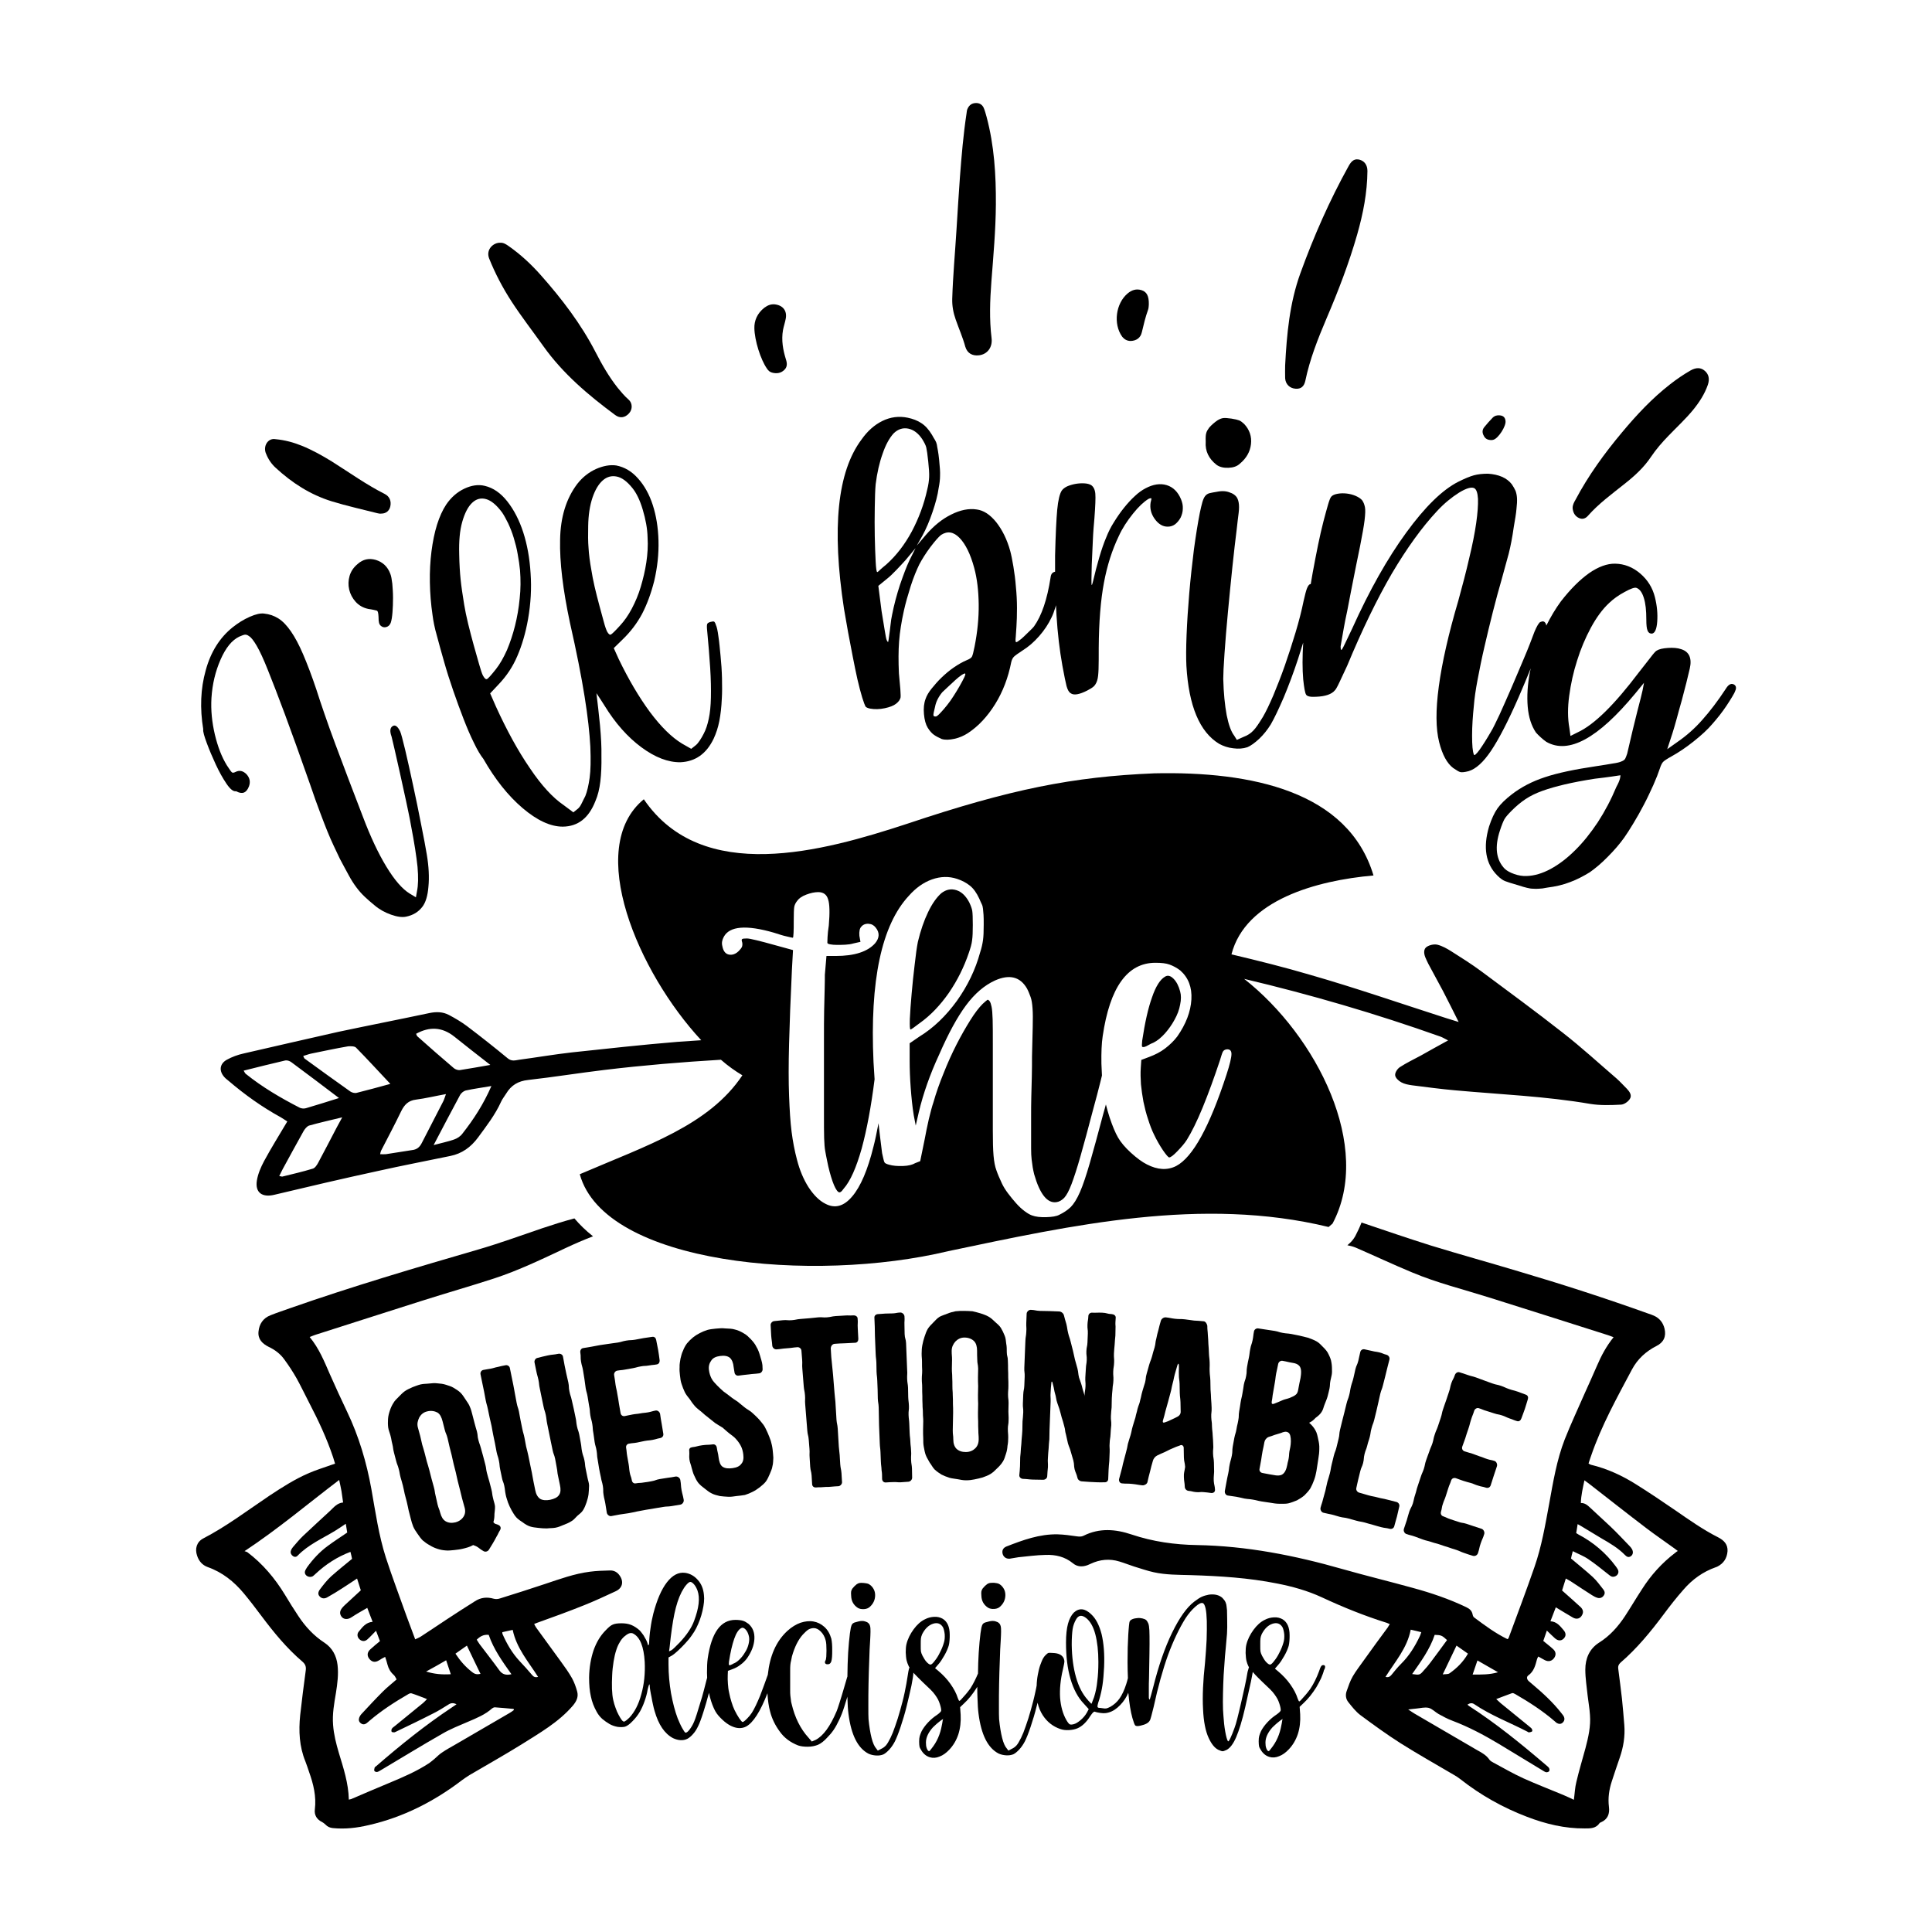<?xml version="1.0" encoding="utf-8"?>
<!-- Generator: Adobe Illustrator 22.0.0, SVG Export Plug-In . SVG Version: 6.00 Build 0)  -->
<svg version="1.1" id="Layer_1" xmlns="http://www.w3.org/2000/svg" xmlns:xlink="http://www.w3.org/1999/xlink" x="0px" y="0px"
	 viewBox="0 0 1080 1080" style="enable-background:new 0 0 1080 1080;" xml:space="preserve">
<g>
	<path d="M539.6,193.8c1.1,3.7,4,5.3,7.8,4.8c4.6-0.6,7.5-4.5,6.9-9.5c-1.3-10.6-0.9-21.2-0.1-31.8c1.1-14.3,2.4-28.6,2.5-43
		c0.1-16.5-0.9-32.9-5.2-49c-0.5-1.7-0.9-3.4-1.6-5c-0.8-1.8-2.4-2.8-4.5-2.7c-2.1,0.1-3.5,1.1-4.4,2.9c-0.5,0.9-0.6,1.9-0.7,2.9
		c-1.8,11.9-2.8,23.8-3.7,35.7c-0.7,9.7-1.3,19.4-1.9,29.1c-0.8,13-2,25.9-2.4,38.9c-0.1,3.9,0.6,7.7,1.9,11.4
		C536,183.7,538.2,188.6,539.6,193.8z"/>
	<path d="M724.3,217.3c2.9,0.2,4.7-1.2,5.4-4.5c2.5-12,7-23.4,11.8-34.7c6.6-15.4,12.6-31,17.2-47.1c3.3-11.6,5.6-23.3,5.7-35.4
		c0-3.3-1.6-5.5-4.3-6.3c-2.6-0.7-4.4,0.2-6.2,3.5c-10.7,19.3-19.5,39.3-27,60c-6,16.6-7.6,34-8.5,51.5c0,2.4-0.1,4.7,0,7.1
		C718.6,214.8,721,217.1,724.3,217.3z"/>
	<path d="M286,168.6c5.6,8.6,11.9,16.7,17.8,25c10.9,15.3,25.1,27.3,40.1,38.4c2.7,2,5.5,1.5,7.7-0.9c2.2-2.4,1.9-5.9-0.2-7.7
		c-2.3-2-4.2-4.3-6.1-6.6c-4.9-6.2-8.8-13-12.4-20c-8.1-15.7-18.8-29.7-30.5-42.9c-5.4-6.1-11.3-11.6-18-16.3c-1.4-1-2.9-2-4.7-1.9
		c-3.7-0.2-8.2,3.6-6.3,8.7C276.8,152.9,281,160.9,286,168.6z"/>
	<path d="M882.7,289.6c2,0.9,3.7,0.2,5-1.3c6-6.8,13.3-12.1,20.3-17.7c5.6-4.4,10.9-9.2,14.9-15.2c2.9-4.3,6.2-8.1,9.8-11.8
		c4.6-4.8,9.5-9.3,13.7-14.4c3.5-4.3,6.5-8.9,8.3-14.1c1.1-3.3,0.5-5.9-1.7-7.8c-2.2-1.9-4.8-2-8-0.2c-4,2.3-7.8,4.9-11.5,7.8
		c-10,7.8-18.6,17-26.7,26.7c-9.9,11.8-18.9,24.2-26.1,37.8c-0.8,1.4-1.6,2.8-1.6,4.6C879.3,286.4,880.3,288.5,882.7,289.6z"/>
	<path d="M154.1,261.5c9.1,8.4,19.3,15,31.2,18.7c8.4,2.6,17.1,4.5,25.7,6.7c0.7,0.2,1.5,0.3,2.2,0.2c2.6,0,4.5-1.6,5-4.1
		c0.6-2.9-0.4-5.5-3.2-6.9c-10.3-5.2-19.6-11.9-29.3-18c-5.5-3.4-11.2-6.6-17.2-9c-4.5-1.8-9.2-3.1-14.5-3.6
		c-4.3-0.8-7.2,4.1-5.2,8.3C150,256.8,151.8,259.4,154.1,261.5z"/>
	<path d="M432,208.4c2.3,0.5,4.5,0.2,6.3-1.5c1.8-1.6,1.8-3.6,1.1-5.8c-1.7-5.4-2.7-10.9-1.7-16.6c0.4-2.1,1.1-4.1,1.5-6.2
		c0.9-4.3-1.3-7.4-5.6-8.1c-2.4-0.4-4.4,0.4-6.3,1.8c-4.1,3.2-5.7,7.4-5.6,11.4c0.1,6.9,3.5,17.6,7,22.6
		C429.5,207.3,430.5,208.1,432,208.4z"/>
	<path d="M632.1,190.6c3.1-0.1,5.5-1.7,6.2-4.9c1-4.2,2-8.5,3.5-12.6c0.4-1.1,0.3-2.5,0.4-2.9c0.1-4.8-1.2-7.1-4.1-8
		c-2.9-0.9-5.4-0.1-7.7,1.8c-6.7,5.6-8.2,17.1-3.1,24.2C628.6,189.8,630.1,190.6,632.1,190.6z"/>
	<path d="M833.7,246c0.2,0,0.7,0,1.2-0.2c2.7-0.8,7.1-7.6,6.7-10.5c-0.2-1.9-1.2-2.9-3.1-3.1c-1.6-0.2-3,0.2-4.1,1.3
		c-1.6,1.7-3.2,3.4-4.7,5.3c-1.2,1.5-1.2,3.2-0.2,4.9C830.3,245.3,831.7,246,833.7,246z"/>
	<path d="M115.6,415.4c1.4,3.8,3.1,7.8,5,11.9c1.9,4.1,3.9,7.7,6,10.8c2.1,3.1,3.9,4.5,5.4,4.2c3.4,1.9,5.8,1,7.2-2.8
		c0.9-2.5,0.4-4.7-1.4-6.7c-1.9-1.9-3.9-2.4-6.1-1.3c-1,0.5-1.7,0.6-2.1,0.2c-0.4-0.3-1.3-1.6-2.8-3.9c-2.9-4.7-5.1-10.5-6.7-17.2
		c-1.6-6.8-2.3-13.6-1.9-20.4c0.5-7.8,2.2-14.9,5.1-21.5c2.9-6.6,6.3-10.8,10.4-12.8c1.4-0.6,2.4-1,3.1-1.1c0.7-0.1,1.5,0.1,2.4,0.8
		c1.2,0.7,2.6,2.5,4.3,5.4c1.7,2.9,3.8,7.4,6.3,13.7c2.5,6.2,5.7,14.5,9.5,24.7c3.8,10.2,8.4,23.1,13.9,38.7
		c2.2,6.5,4.1,11.8,5.7,16c1.6,4.2,2.9,7.7,4.1,10.6c1.2,2.9,2.3,5.5,3.4,7.8c1.1,2.3,2.3,4.8,3.6,7.6c1.9,3.5,3.5,6.6,4.9,9.1
		c1.4,2.6,2.8,4.8,4.3,6.8c1.4,1.9,3,3.7,4.7,5.3c1.7,1.6,3.5,3.2,5.5,4.8c2.7,2.3,5.8,4,9.2,5.2c3.4,1.2,6.2,1.6,8.5,1.1
		c3.8-0.8,6.8-2.6,9-5.5c1.8-2.3,3-6.1,3.4-11.3c0.5-5.2,0.2-11.2-0.9-17.8c-0.7-4.1-1.7-9.7-3.2-17c-1.4-7.3-2.9-14.5-4.5-21.9
		c-1.6-7.3-3-13.9-4.4-19.7c-1.4-5.8-2.3-9.2-2.8-10.3c-1.4-2.9-2.8-3.9-4.2-3c-1.5,0.9-1.7,2.9-0.6,5.9c0.2,0.9,0.8,3.3,1.7,7.2
		c0.9,3.9,1.9,8.3,3,13.3c1.1,5,2.2,10.2,3.4,15.5c1.1,5.3,2.1,9.8,2.7,13.4c1.9,9.8,3.1,17.6,3.7,23.4c0.5,5.8,0.4,10.3-0.3,13.6
		l-0.6,3.4l-3.5-2.1c-4.2-2.6-8.5-7.6-13-15c-4.5-7.4-8.9-16.7-13.2-28.1c-2.7-7.1-5.4-14-8-20.9c-2.6-6.8-5-13.3-7.3-19.4
		c-2.3-6.1-4.3-11.8-6.1-17c-1.8-5.2-3.3-9.7-4.5-13.5c-2.6-7.8-5.1-14.3-7.4-19.7c-2.3-5.4-4.6-9.7-6.9-13c-2.3-3.3-4.6-5.7-7-7.2
		c-2.4-1.5-5-2.4-7.9-2.7c-2-0.3-4.7,0.3-8.1,1.8c-3.4,1.5-6.6,3.5-9.6,5.9c-7.1,5.7-12.2,13.7-15,24c-2.9,10.3-3.3,21.3-1.4,32.9
		C113.4,409,114.2,411.6,115.6,415.4z"/>
	<path d="M210.1,313c-3.8-1.1-7.2-0.4-10.2,2.3c-2.3,1.9-3.8,4.2-4.5,6.7c-0.7,2.5-0.8,5-0.2,7.6c0.6,2.5,1.8,4.8,3.6,6.8
		c1.8,2,4.2,3.4,7.1,4c1.1,0.2,2.1,0.3,2.9,0.5c0.9,0.2,1.4,0.3,1.7,0.4c0.7,0.1,1,1.3,1.1,3.5c0,1.6,0.1,2.7,0.3,3.4
		c0.2,0.7,0.5,1.3,1.2,1.8c0.9,0.7,1.9,0.8,2.9,0.5c1.1-0.3,1.9-1.1,2.4-2.3c0.5-1.4,0.8-3.4,1-5.9c0.2-2.5,0.3-5.2,0.3-8.1
		c0-2.8-0.2-5.5-0.4-7.9c-0.3-2.4-0.6-4.3-1.1-5.5C216.7,316.7,213.9,314.2,210.1,313z"/>
	<path d="M241.8,343.9c0.4,3.1,1.1,6.9,2.4,11.4c1.2,4.6,2.6,9.5,4.1,14.8c1.5,5.3,3.2,10.6,5.1,16.1c1.9,5.5,3.8,10.7,5.7,15.6
		c1.9,4.9,3.8,9.4,5.8,13.4c1.9,4,3.7,7,5.3,9c6.5,11.4,13.8,20.6,21.9,27.5c8.1,6.9,15.6,10.4,22.5,10.4
		c8.5-0.1,14.5-4.8,18.2-14.2c1.4-3.2,2.3-6.9,2.8-11.1c0.5-4.2,0.7-9,0.6-14.3c0.1-4.8-0.2-10.5-0.8-17.1c-0.7-6.6-1.3-12.6-2-17.9
		c0.8,1.2,1.5,2.3,2.2,3.3c0.7,1.1,1.5,2.3,2.3,3.6c6,9.8,12.9,17.6,20.6,23.3c7.7,5.7,15,8.5,21.9,8.4c8.4-0.4,14.5-4.8,18.5-13.1
		c1.4-3,2.5-6.3,3.2-9.9c0.7-3.6,1.2-7.8,1.4-12.6c0.2-3.2,0.2-7,0.1-11.3c-0.1-4.3-0.4-8.5-0.8-12.5c-0.4-4-0.7-7.7-1.2-10.9
		c-0.4-3.2-0.9-5.4-1.4-6.4c-0.3-1.1-0.7-1.7-1-1.9c-0.4-0.2-1.1-0.1-2.2,0.2c-0.9,0.3-1.4,0.6-1.6,1c-0.2,0.4-0.3,1.2-0.2,2.6
		c0.8,8.5,1.4,15.8,1.8,22.1c0.4,6.3,0.5,11.8,0.4,16.5c-0.1,4.7-0.5,8.7-1.2,11.9c-0.7,3.3-1.6,6.1-2.9,8.5
		c-0.6,1.2-1.3,2.4-2.1,3.6c-0.8,1.2-1.6,2.2-2.4,2.8l-2.4,1.9l-5.1-2.9c-5.8-3.5-11.8-9.4-18-17.7c-6.1-8.3-11.9-18.1-17.4-29.5
		l-2.8-6.2l4.8-4.7c4.6-4.4,8.2-9.2,11-14.4c2.7-5.2,5-11.3,6.8-18.4c1.8-7.7,2.6-15.2,2.4-22.6c-0.2-7.4-1.3-14-3.2-19.9
		c-1.9-5.9-4.7-10.9-8.2-14.8c-3.5-4-7.6-6.4-12.2-7.3c-3.5-0.5-7.3,0.2-11.4,2c-4.1,1.9-7.5,4.6-10.4,8.3
		c-6.2,8.2-9.4,18.6-9.6,31.2c-0.3,12.6,1.6,28,5.5,46.4c3.7,16.3,6.4,30,8.2,41.3c1.8,11.2,2.8,20.5,3.2,28
		c0.3,7.4,0.2,13.3-0.4,17.5c-0.6,4.2-1.4,7.6-2.4,10.1c-0.6,1.2-1.3,2.5-2,4c-0.7,1.5-1.5,2.6-2.3,3.2l-2.4,1.9L315,450
		c-6-4.1-12.3-10.9-18.8-20.6c-6.6-9.6-12.9-21.1-19-34.5l-3.2-7.3l4.7-5c4.5-4.7,8-10,10.5-15.9c2.5-5.8,4.6-12.7,6-20.7
		c1.5-8.6,2-17.1,1.4-25.5c-0.5-8.4-1.9-16.1-4.1-22.9c-2.2-6.8-5.2-12.6-8.9-17.3c-3.7-4.7-7.9-7.6-12.6-8.7
		c-3.6-0.9-7.5-0.3-11.5,1.6c-4,1.9-7.4,4.9-10.1,8.9c-2,3-3.7,6.8-5.1,11.2c-1.4,4.5-2.4,9.5-3.1,14.9c-0.7,5.5-1,11.2-0.9,17.3
		C240.4,331.7,240.9,337.8,241.8,343.9z M329,306.3c-0.3-3.4-0.3-7.5-0.2-12.2c0.1-6.2,0.9-11.4,2.4-15.9c1.5-4.4,3.4-7.6,5.8-9.7
		c2.3-2,4.9-2.7,7.8-2.1c2.9,0.6,5.7,2.7,8.7,6.4c2.2,2.7,4.2,6.7,5.8,12.1s2.6,10.6,2.7,15.5c0.3,4.7,0,9.3-0.7,14
		c-0.7,4.7-1.8,9.2-3.1,13.6c-1.3,4.4-3,8.4-5,12.2c-2,3.8-4.2,6.9-6.6,9.5c-2.8,3.1-4.5,4.7-5.1,5c-0.6,0.3-1.3-0.2-2.1-1.6
		c-0.5-1-1.2-2.9-1.9-5.6c-0.7-2.7-1.6-5.8-2.5-9.2c-0.9-3.4-1.8-6.8-2.6-10.3c-0.8-3.5-1.4-6.6-1.8-9.2
		C329.7,313.9,329.2,309.7,329,306.3z M258.4,291.7c1.4-4.9,3.2-8.4,5.5-10.6c2.3-2.2,4.9-2.9,7.8-2.1c2.9,0.8,5.9,3.3,9,7.5
		c1.1,1.6,2.2,3.7,3.4,6.1c1.1,2.4,2.2,5.1,3.1,8.1c0.9,3,1.7,6,2.2,9.1c0.6,3.1,1,6.1,1.3,9c0.4,5.2,0.4,10.5-0.2,15.8
		c-0.5,5.3-1.4,10.4-2.6,15.2c-1.2,4.8-2.7,9.3-4.5,13.6c-1.9,4.2-3.9,7.8-6.2,10.7c-2.7,3.4-4.4,5.3-5,5.5
		c-0.6,0.3-1.4-0.4-2.3-2.1c-0.5-1-1.2-3.1-2.1-6.3c-0.9-3.2-1.9-6.7-3-10.6c-1.1-3.9-2.1-7.9-3.1-11.9c-1-4.1-1.7-7.6-2.2-10.6
		c-0.9-5.5-1.6-10.2-2-14.1c-0.4-3.9-0.7-8.6-0.8-14.1C256.5,302.5,257,296.6,258.4,291.7z"/>
	<path d="M474.1,353.5c0.9,4.6,1.7,9.1,2.6,13.6c0.9,4.5,1.7,8.7,2.6,12.6c0.9,3.9,1.8,7.3,2.7,10.3c0.9,2.8,1.5,4.4,1.8,4.9
		s1.2,0.9,2.5,1.2c2.7,0.5,5.5,0.4,8.3-0.2c2.8-0.6,4.9-1.4,6.3-2.5c1.4-1.1,2.2-2.2,2.5-3.4c0.1-0.4,0.1-2-0.1-4.7
		c-0.2-2.7-0.5-5.7-0.8-8.9c-0.3-6.6-0.3-12.6,0.1-17.8c0.4-5.3,1.3-11,2.7-17.3c0.9-4.1,2.2-8.6,3.8-13.7c1.6-5,3.3-9,4.8-12.1
		c1.6-3,3.6-6.2,6.2-9.7c2.6-3.4,4.6-5.7,6-6.8c3.6-2.3,7-1.7,10.3,1.7c3.3,3.4,6.1,9,8.2,16.8c1.6,5.9,2.4,12.7,2.5,20.3
		c0.1,7.6-0.7,15.5-2.3,23.6c-0.6,3.1-1.1,5-1.5,5.7c-0.4,0.7-1.3,1.3-2.8,1.9c-2.4,1-4.8,2.4-7.3,4.1c-2.5,1.7-4.7,3.6-6.8,5.6
		c-2.1,2-3.9,4.1-5.6,6.2c-1.7,2.1-2.8,4-3.4,5.8c-0.9,2.4-1.2,5.2-0.9,8.5c0.3,3.3,1,5.8,2.1,7.6c1.1,1.8,2.3,3.1,3.4,3.9
		c1.1,0.8,2.6,1.6,4.4,2.4c2,0.6,4.3,0.5,7.1-0.1c2.8-0.6,5.3-1.7,7.6-3.2c5.9-3.9,10.9-9.3,15.2-16.2c4.3-6.9,7.3-14.8,9-23.5
		c0.3-1.2,0.7-2.1,1.4-2.9c0.7-0.7,2.3-1.9,4.8-3.5c3.4-2.1,6.5-4.8,9.4-8.1c2.9-3.3,5.2-6.8,6.9-10.4c0.8-1.6,1.5-3.5,2.2-5.8
		c0.1-0.4,0.2-0.7,0.3-1.1c0.1,1.9,0.2,3.8,0.3,5.7c0.6,9.9,1.7,19.3,3.3,28.2c1,5.5,1.8,9.3,2.3,11.3c0.6,2.1,1.3,3.4,2.3,4
		c1.7,1.3,4.8,0.8,9.3-1.5c1.5-0.8,2.7-1.5,3.5-2.2c0.8-0.7,1.5-1.8,2-3.3c0.5-1.5,0.7-3.7,0.8-6.5c0.1-2.8,0.1-6.8,0.1-11.9
		c0.1-14.6,1.1-26.7,2.9-36.3c1.8-9.7,4.6-18.4,8.3-26.1c2-4.4,4.7-8.5,7.9-12.5c3.2-4,6.1-6.7,8.7-8.3c0.9-0.4,1.5-0.5,1.6-0.3
		c0.1,0.2,0,0.9-0.4,2.3c-0.5,3.2,0.2,6.3,2.3,9.2c2.1,2.9,4.6,4.4,7.4,4.3c1.5,0,2.9-0.5,4.1-1.4c1.2-1,2.2-2.2,3-3.7
		c0.7-1.5,1.2-3.2,1.2-5c0.1-1.8-0.3-3.5-1-5.2c-1.7-4.1-4.4-6.8-8-7.9c-3.6-1.1-7.6-0.5-11.9,1.8c-1.9,1-3.9,2.4-5.9,4.3
		c-2.1,1.9-4.1,4.1-6.1,6.6c-2,2.5-3.8,5.1-5.6,8c-1.8,2.8-3.2,5.7-4.3,8.5c-1.3,3-2.6,6.8-3.9,11.2c-1.3,4.5-2.4,8.7-3.3,12.6
		c-0.6,2.5-0.9,3.3-1,2.6c-0.1-0.8-0.1-4.4,0.1-11.1c0.2-3.8,0.4-8.2,0.6-13.3s0.6-9.4,0.9-12.8c0.5-6.8,0.7-11.3,0.5-13.6
		c-0.2-2.3-1-3.9-2.3-4.8c-1-0.6-2.2-0.9-3.8-1c-1.6-0.1-3.3,0-5,0.3c-1.7,0.3-3.3,0.8-4.7,1.4c-1.4,0.7-2.4,1.5-3,2.4
		c-1.1,1.7-2,5.3-2.5,10.6c-0.5,5.4-0.9,13.9-1.2,25.7c0,3.1,0,6,0,9c-1.5,0.3-2.3,1.3-2.5,3.1c-1.9,12.4-5,21.5-9.3,27.5
		c-0.5,0.6-1.3,1.5-2.4,2.5c-1.1,1.1-2.2,2.1-3.2,3.1c-1,1-2,1.8-2.9,2.4c-0.9,0.7-1.4,0.9-1.6,0.7c-0.2-0.2-0.3-1.1-0.1-2.7
		c0.1-1.6,0.2-3.6,0.4-5.9c0.2-3.1,0.3-6.5,0.3-10.4c0-3.9-0.2-7.8-0.6-11.8c-0.3-4-0.8-7.8-1.4-11.4c-0.6-3.6-1.2-6.6-1.8-8.8
		c-1.8-6.5-4.5-11.8-7.8-16c-3.4-4.2-7-6.6-10.9-7.1c-4.4-0.7-9.2,0.3-14.2,2.8c-5.1,2.5-9.8,6.3-14.2,11.4l-5.1,6l3.1-5.5
		c2.1-3.8,4-8.3,5.7-13.3c1.7-5,2.9-9.5,3.4-13.3c0.5-2.5,0.8-4.8,0.8-6.9c0.1-2.1-0.1-5-0.5-8.8c-0.2-2.3-0.5-4-0.7-5.3
		c-0.2-1.3-0.5-2.4-0.6-3.4c-0.2-0.9-0.5-1.7-1-2.5c-0.5-0.7-1-1.7-1.7-2.9c-1.8-3-3.8-5.2-6-6.6c-2.1-1.4-4.7-2.4-7.6-3
		c-4.9-1-9.6-0.4-14.1,1.8c-4.5,2.2-8.4,5.7-11.7,10.4c-13.5,18-16.7,49.5-9.8,94.6C472.5,344.5,473.3,348.9,474.1,353.5z
		 M539,378.7c-0.6,1.3-1.5,2.9-2.5,4.7c-1,1.8-2.2,3.7-3.4,5.6c-1.2,1.9-2.4,3.6-3.6,5.1c-1.3,1.7-2.6,3.1-3.8,4.4
		c-1.2,1.3-2,1.9-2.4,2c-0.9,0.1-1.4-0.1-1.5-0.6c-0.1-0.5,0.2-2.1,0.9-4.8c0.5-2.7,1.8-5.4,4-8.1c0.9-0.8,2-1.9,3.4-3.2
		c1.4-1.3,2.7-2.5,4-3.7c1.3-1.2,2.5-2.1,3.5-2.8c1.1-0.7,1.7-0.9,1.9-0.8C539.8,376.7,539.6,377.4,539,378.7z M508.4,313.2
		c-1.7,3.6-3.4,8.2-5.3,13.7c-1.8,5.5-3.3,11.1-4.4,16.7c-0.4,1.8-0.7,3.7-0.9,5.8c-0.2,2.1-0.5,3.9-0.7,5.5
		c-0.3,2.3-0.5,3.6-0.6,3.9c-0.1,0.3-0.3,0-0.8-0.9c-0.3-0.7-0.7-2.7-1.2-5.9c-0.5-3.2-1.1-6.6-1.7-10.4l-1.8-14.1l4.9-4
		c1.4-1.1,3.1-2.7,5.1-4.8c2-2.1,3.8-4,5.3-5.7l5.5-6.6L508.4,313.2z M489,283.6c0.1-5.5,0.2-9.8,0.5-12.9
		c0.8-6.4,2.1-12.1,3.9-17.1c1.7-5,3.8-8.8,6.2-11.4c2.4-2.3,5.1-3.2,8.1-2.6c3,0.6,5.7,2.6,7.9,6c1.1,1.8,1.9,3.3,2.2,4.6
		c0.3,1.3,0.7,3.9,1.1,7.9c0.4,3.8,0.6,6.6,0.5,8.6c-0.1,2-0.4,4.4-1.1,7.1c-1.8,8.2-4.7,15.9-8.6,23.3c-4,7.4-8.7,13.5-14.3,18.5
		c-1.4,1.1-2.5,2.1-3.4,2.9c-0.9,0.9-1.4,1.3-1.6,1.3c-0.4,0-0.7-1.9-0.9-5.9c-0.2-4-0.4-8.7-0.5-14.1
		C488.9,294.6,488.9,289.1,489,283.6z"/>
	<path d="M680,259.8c1.8,1.3,4,1.8,6.7,1.7c2.7-0.1,4.8-0.8,6.4-2.3c3.6-3,5.7-6.6,6.2-10.9c0.5-4.3-0.8-8.1-3.8-11.3
		c-1.1-1-2-1.7-2.8-2c-0.8-0.3-2.3-0.7-4.3-1c-2.1-0.3-3.6-0.4-4.5-0.3c-1,0.1-2,0.5-3.2,1.2c-1.8,1.2-3.4,2.6-4.8,4.2
		c-0.8,1.1-1.4,2.1-1.6,3c-0.3,0.9-0.4,2.5-0.3,4.8C673.6,252.1,675.7,256.4,680,259.8z"/>
	<path d="M969,382.5c-1.5-0.6-2.9,0.3-4.3,2.6c-4.4,6.7-8.8,12.5-13.1,17.3c-4.3,4.9-9,9-14.1,12.5l-5.5,3.9l2.9-8.9
		c0.7-2.2,1.5-4.9,2.4-8.2c0.9-3.3,1.8-6.7,2.8-10.1c0.9-3.5,1.8-6.8,2.6-10c0.8-3.2,1.4-5.9,1.9-7.9c1.3-5.7-0.3-9.4-4.8-10.8
		c-2-0.7-4.5-0.9-7.4-0.7c-3,0.2-5.1,0.7-6.3,1.5c-0.5,0.2-1.7,1.5-3.5,3.9c-1.9,2.4-4,5.1-6.5,8.3c-13.6,18-24.9,29.2-34.2,33.5
		l-4,2l-0.6-4.4c-1-5.5-1-11.5-0.1-18.1c0.9-6.6,2.3-13.1,4.4-19.6c2-6.5,4.6-12.6,7.7-18.4c3.1-5.7,6.5-10.4,10.3-13.9
		c2.3-2.2,5.2-4.3,8.6-6.1c3.4-1.9,5.6-2.6,6.5-2.3c1.8,0.6,3.2,2.4,4.2,5.6c1,3.1,1.4,7.1,1.4,12.1c0,3,0.2,5.1,0.7,6.2
		c0.4,1.1,1.2,1.7,2.4,1.7c1.7-0.2,2.7-2.5,3-6.8c0.3-4.3-0.1-8.8-1.3-13.6c-1.3-5.2-4-9.6-8.2-13.2c-4.2-3.6-8.9-5.4-14-5.5
		c-4.5-0.1-9.4,1.7-14.6,5.3c-5.2,3.7-10.4,8.9-15.7,15.7c-3.1,4.2-5.8,8.8-8.2,13.6c-0.1-0.5-0.2-1-0.5-1.4c-0.6-1-1.5-1.2-2.8-0.6
		c-0.4,0.1-0.9,0.7-1.5,1.7c-0.6,1-1.2,2.3-1.8,3.7c-1.6,4.3-3.5,9.3-5.9,14.9c-2.4,5.6-4.7,11.2-7.1,16.7
		c-2.4,5.5-4.6,10.5-6.6,14.9c-2.1,4.4-3.6,7.6-4.8,9.5c-2.3,4-4.4,7.3-6.3,10c-1.9,2.6-3,3.5-3.2,2.7c-0.7-1.7-1-5.2-1-10.6
		c0-5.4,0.4-11,1-16.8c0.3-4,1-8.8,2.1-14.6c1.1-5.8,2.3-11.8,3.8-18.2c1.5-6.4,3-12.9,4.7-19.5c1.7-6.6,3.3-12.7,4.9-18.1
		c1.6-5.7,2.9-10.5,4-14.6c1-4,2-9,2.8-14.8c0.7-4.1,1.3-7.4,1.5-10c0.3-2.5,0.4-4.6,0.3-6.2c-0.1-1.6-0.4-2.9-0.8-4
		c-0.5-1.1-1.2-2.4-2.1-3.7c-2.8-3.6-7.3-5.5-13.3-5.9c-3.1,0-5.7,0.3-7.9,0.9c-2.2,0.6-5.1,1.8-8.7,3.6c-8.9,4.5-18.6,14-29.1,28.4
		c-10.5,14.4-20.6,32.3-30.2,53.6c-3.2,6.7-5,10.6-5.6,11.5c-0.6,1-0.9,0.5-0.9-1.5c0.1-0.6,0.3-1.7,0.6-3.5c0.3-1.8,0.7-4,1.2-6.8
		c0.5-2.8,1.1-5.9,1.9-9.5c0.7-3.5,1.4-7.1,2.1-10.9c2.1-10.7,3.8-19.2,5.1-25.4c1.2-6.2,2.1-11,2.5-14.4c0.4-3.4,0.5-5.8,0.2-7.3
		c-0.3-1.5-0.8-2.8-1.6-3.9c-0.8-0.9-2-1.7-3.6-2.4c-1.6-0.7-3.3-1.1-4.9-1.3c-1.7-0.2-3.4-0.2-5.1,0.1c-1.7,0.3-2.9,0.8-3.6,1.6
		c-0.5,0.5-1.1,2-1.8,4.4c-0.7,2.5-1.6,5.6-2.6,9.5s-2,8.2-3,13.1c-1,4.9-2,10.1-3,15.5c-0.4,2.2-0.7,4.3-1.1,6.4
		c-0.2,0-0.3,0.1-0.5,0.1c-0.6,0.3-1.1,1.1-1.6,2.3c-0.5,1.2-1.1,3.6-1.9,7.1c-1.1,5.4-2.6,11.3-4.5,17.6c-1.9,6.3-3.9,12.5-6,18.5
		c-2.1,6-4.3,11.5-6.4,16.6c-2.2,5.1-4.1,9.1-5.8,12c-2.2,3.6-3.9,6.2-5.4,7.7c-1.4,1.5-3.2,2.7-5.4,3.5l-3.8,1.7l-1.5-2.4
		c-1.7-2.2-3.1-6-4.2-11.5c-1-5.5-1.7-12.2-1.9-20.2c0-2.5,0.2-7.2,0.7-14.2c0.5-7,1.1-14.7,1.9-23c0.8-8.4,1.6-16.8,2.5-25.3
		c0.9-8.5,1.7-15.4,2.4-20.9c0.4-3.8,0.8-6.9,1.1-9.3c0.3-2.4,0.3-4.4,0-6c-0.3-1.5-0.8-2.7-1.6-3.5c-0.8-0.8-1.8-1.5-3.1-1.9
		c-2-0.9-4.5-1.1-7.4-0.5c-1.7,0.3-3.1,0.5-4.2,0.8c-1.1,0.3-1.9,0.9-2.5,1.7c-0.6,0.8-1.1,2-1.5,3.4c-0.4,1.5-0.9,3.4-1.4,5.9
		c-1.1,5.6-2.2,12.4-3.3,20.5c-1,8.1-1.9,16.2-2.6,24.4c-0.7,8.2-1.2,16-1.5,23.3c-0.3,7.4-0.3,13.1-0.1,17.3
		c1.3,22.4,7.4,37,18.3,43.6c2.4,1.3,5,2.2,7.9,2.5c2.9,0.4,5.5,0.2,7.9-0.6c1.9-0.8,4.1-2.4,6.6-4.7c2.4-2.3,4.6-5,6.5-8.1
		c1.9-3.3,4.3-8.3,7.2-15c2.8-6.7,5.5-13.9,8-21.5c1-3.1,2-6.2,2.9-9.2c-0.5,8-0.5,14.8,0,20.6c0.5,4.7,1,7.5,1.6,8.5
		c0.6,1,2.4,1.4,5.6,1.2c5.2-0.2,8.7-1.4,10.5-3.6c0.4-0.3,1.3-1.8,2.6-4.6c1.3-2.7,2.7-5.8,4.3-9.2c8.3-20,16.6-37.1,24.9-51.4
		c8.4-14.2,16.8-25.9,25.4-35.1c4-4.3,8.1-7.6,12.2-10.2c4.1-2.5,6.9-3.3,8.5-2.5c1.2,0.6,1.9,2.6,2.1,6c0.1,3.4-0.2,7.9-1,13.5
		c-0.8,5.6-2.1,12.2-3.9,19.6c-1.7,7.5-3.8,15.4-6.1,23.8c-5.5,18.6-9.1,34.6-10.9,47.9c-1.8,13.3-1.7,23.7,0.2,31.2
		c1.8,7.1,4.4,11.8,7.8,14.4c1.9,1.3,3.2,2.1,4,2.3c0.8,0.2,2.3,0.1,4.6-0.5c4.1-1.2,8.3-5,12.6-11.4c4.3-6.4,9.5-16.4,15.4-29.9
		c2.5-5.8,4.8-11.2,6.8-16.2c-0.2,0.7-0.3,1.5-0.5,2.2c-1.3,6.9-1.7,13.4-1.2,19.3c0.5,5.9,2.1,10.7,4.6,14.4
		c0.7,0.8,1.6,1.7,2.7,2.7c1.1,1,2.1,1.8,3.1,2.5c12.4,7.1,28.9-1.9,49.6-26.9l5-6.1l-0.8,4.2c-0.4,1.9-1.4,5.9-3,12
		c-1.6,6.2-3.4,13.9-5.6,23.4c-0.4,1.1-0.7,2-1,2.6c-0.3,0.7-1,1.3-2.1,1.7c-1,0.5-2.7,0.9-4.9,1.2c-2.2,0.4-5.3,0.9-9.3,1.5
		c-12.1,1.8-21.7,3.8-28.8,6.2c-7,2.3-13.1,5.5-18.2,9.4c-3.8,2.9-6.5,5.6-8.2,8c-1.7,2.4-3.3,5.8-4.7,10.1
		c-3.5,11.8-1.9,21,4.7,27.5c1.5,1.5,2.9,2.5,4.1,3c1.2,0.5,3.8,1.3,7.6,2.4c2,0.7,3.6,1.1,4.8,1.4c1.2,0.3,2.3,0.5,3.4,0.5
		c1.1,0.1,2.2,0.1,3.3,0c1.1,0,2.6-0.2,4.5-0.6c4.8-0.6,9.1-1.6,12.9-3.1c3.8-1.4,7.4-3.3,11-5.5c3.1-2.2,6.5-5,10-8.6
		c3.6-3.6,6.7-7.2,9.2-10.7c1.5-2.1,3.2-4.8,5.2-8.1c2-3.3,4-6.8,5.9-10.5c1.9-3.6,3.6-7.3,5.2-10.8c1.6-3.6,2.8-6.7,3.7-9.4
		c0.5-1.6,1.1-2.8,1.7-3.5c0.6-0.7,2.3-1.8,5-3.3c3.6-2,7.7-4.7,12.1-8.2c4.4-3.5,8-6.8,10.6-9.9c1.2-1.4,2.6-3,4-4.8
		c1.4-1.8,2.7-3.6,3.9-5.4c1.2-1.8,2.2-3.4,3.1-4.9c0.9-1.5,1.5-2.6,1.7-3.3C970.8,384.6,970.5,383.1,969,382.5z M905.6,435.1
		c-0.3,1.3-1,2.9-2,4.7c-3,7.2-6.5,13.8-10.4,19.8c-4,6-8.2,11.3-12.7,15.7c-4.4,4.4-9,7.9-13.6,10.4c-4.6,2.5-9.2,3.9-13.6,4
		c-2.2,0.1-4.5-0.3-6.8-1.1c-2.3-0.8-4.1-1.8-5.3-2.9c-4.9-5-5.8-12.2-2.7-21.5c1-3.1,1.9-5.2,2.5-6.3c0.7-1.2,2.1-2.8,4.2-4.9
		c2.4-2.4,4.9-4.5,7.6-6.3c2.7-1.8,5.8-3.3,9.4-4.6c3.6-1.3,7.8-2.5,12.5-3.6c4.7-1.1,10.4-2.2,16.9-3.2c3.5-0.4,6.6-0.8,9.4-1.2
		c2.7-0.4,4.3-0.6,4.7-0.7C905.9,433.2,905.9,433.8,905.6,435.1z"/>
	<path d="M326.6,897.3c6-2.4,11.8-5.1,17.6-7.8c3.7-1.7,4.6-5.2,2.3-8.6c-1.3-2-3.2-3.1-5.6-3c-3.7,0.1-7.5,0.2-11.2,0.7
		c-8.6,1.1-16.8,4.1-24.9,6.8c-8.4,2.8-16.8,5.5-25.2,8.1c-1.1,0.4-2.5,0.5-3.6,0.2c-3.8-1.1-7.3-0.7-10.5,1.4
		c-5.4,3.4-10.7,6.8-16,10.3c-4.7,3.1-9.4,6.3-14.2,9.4c-0.9,0.6-2,1-3.2,1.6c-1.6-4.4-3.2-8.5-4.7-12.6c-3.9-11-8.1-22-11.7-33.1
		c-4-12.5-5.8-25.4-8.1-38.3c-2.7-15-7-29.5-13.6-43.3c-3.3-6.9-6.5-13.9-9.6-20.9c-3.1-7.1-6-14.4-11.3-20.8
		c1.3-0.5,2.2-0.9,3.1-1.2c19.8-6.3,39.6-12.7,59.5-19c13.5-4.3,27.2-8.2,40.7-12.6c13.7-4.5,26.7-10.8,39.7-16.9
		c5.1-2.4,10.2-4.6,15.4-6.6c-4.2-3.3-7.6-6.7-10.4-10c-6.1,1.6-12,3.5-18,5.5c-11.8,4-23.5,8.3-35.5,11.8
		c-35.4,10.3-70.7,20.7-105.5,32.9c-3.6,1.3-7.3,2.5-10.8,3.9c-4.2,1.6-6.4,4.9-6.8,9.2c-0.4,4.2,2.1,6.7,5.7,8.5
		c3.4,1.6,6.5,3.9,8.7,7c2.5,3.4,4.8,6.9,6.9,10.6c2.5,4.5,4.7,9.2,7.1,13.8c5.1,9.8,9.8,19.8,13.3,30.3c0.4,1.2,0.7,2.3,1.1,3.6
		c-0.9,0.3-1.5,0.5-2.1,0.7c-4.2,1.5-8.4,2.8-12.4,4.5c-7.9,3.4-15.1,8-22.2,12.7c-12.2,8.2-23.9,17.1-37,23.9
		c-3.6,1.9-4.8,5.7-3.4,9.7c1,3,2.9,5.2,5.9,6.3c8.2,2.9,14.7,8.1,20.2,14.7c3.4,4.1,6.7,8.4,9.9,12.7c6.9,9.2,14.1,18,22.9,25.5
		c1.7,1.5,2.1,2.9,1.8,5c-1.1,8.3-2.2,16.6-3.1,24.9c-0.9,8.8-0.5,17.5,2.9,25.8c0.8,2,1.4,4,2.1,6c2.4,6.7,4.1,13.6,3.2,20.9
		c-0.4,3.1,1.1,5.6,4,7c0.7,0.4,1.4,0.9,2,1.5c1.1,1.2,2.4,1.7,4,1.9c6.9,0.7,13.6-0.1,20.3-1.7c19.2-4.4,36.4-13.2,52-25.1
		c1.4-1,2.8-2,4.3-2.9c9.7-5.7,19.5-11.2,29-17.1c10.1-6.4,20.6-12.3,28.6-21.6c2.1-2.5,3.3-5,2.4-8.1c-0.7-2.5-1.6-5-2.8-7.2
		c-1.8-3.2-4-6.3-6.2-9.3c-4.6-6.4-9.3-12.7-13.9-19.1c-0.4-0.6-0.7-1.2-1.1-2c0.8-0.3,1.3-0.5,1.8-0.7
		C309.1,904,317.9,900.8,326.6,897.3z M273.2,913.9c2.7,8,7.6,14.8,12.7,22c-3,0.7-5.1,0.1-6.7-2.1c-3.6-5-7.4-9.8-11.1-14.7
		c-0.6-0.8-1-1.6-1.6-2.5C268.3,914.8,270.3,913.6,273.2,913.9z M261,919.9c2.5,5.3,5,10.4,7.6,15.8c-1.8,0.4-3.1,0.3-4.8-1.1
		c-3.6-2.8-6.5-6.1-9.2-10.2C256.7,922.9,258.9,921.4,261,919.9z M249.4,928.1c0.9,2.7,1.7,5.1,2.6,7.8c-4.9,0.3-9.3-0.1-13.8-1.5
		C241.8,932.5,245.4,930.4,249.4,928.1z M284.8,957.6c-9.9,5.8-19.9,11.6-29.9,17.4c-2.6,1.5-5.2,2.9-7.7,4.6
		c-1.6,1-2.9,2.4-4.4,3.7c-1,0.8-1.9,1.6-2.9,2.3c-7,4.6-14.7,7.9-22.4,11.1c-7.1,2.9-14.1,6-21.2,9c-0.3,0.1-0.7,0.2-1.3,0.3
		c-0.2-9.2-3-17.6-5.6-26.2c-1.5-5.1-2.8-10.2-3.2-15.5c-0.5-6.1,0.6-12.1,1.6-18c0.8-5.1,1.5-10.3,0.9-15.5
		c-0.6-5.2-2.9-9.6-7.3-12.5c-6-3.9-10.7-9-14.6-14.9c-2.6-3.9-5.1-7.9-7.5-11.9c-5.6-9.2-12.4-17.3-21-23.8
		c-0.3-0.2-0.7-0.3-1.6-0.6c18.9-12.5,35.4-26.5,52.9-39.8c0.5,2.5,1,4.4,1.3,6.3c0.3,2,0.6,4,0.9,6.3c-3.3,0.3-5.1,2.6-7.1,4.5
		c-5.1,4.7-10.2,9.4-15.2,14.1c-2.1,2-3.9,4.2-5.8,6.4c-0.5,0.6-0.9,1.3-1.1,2c-0.4,1.2,0.2,2.3,1.2,3c0.9,0.6,1.9,0.5,2.6-0.3
		c5.9-6.1,13.7-9.5,20.8-13.8c2-1.2,3.8-2.5,6.1-4c0.3,2,0.6,3.6,0.8,4.9c-3.8,2.6-7.4,4.9-10.9,7.5c-4.5,3.3-8.3,7.4-11.6,12
		c-0.5,0.8-1.1,1.7-1.2,2.6c-0.1,2.1,2.6,3.4,4.5,2.3c0.6-0.4,1.1-1,1.7-1.5c5.6-5.2,11.9-9.3,19.3-12.1c0.4,1.5,0.7,2.9,0.9,3.9
		c-4.1,3.4-8,6.5-11.7,9.8c-2.3,2.1-4.3,4.7-6.2,7.2c-1.2,1.6-1.2,2.9-0.3,3.9c1,1.2,2.5,1.6,4.2,0.7c2.9-1.6,5.8-3.4,8.6-5.2
		c2.7-1.7,5.3-3.5,8.2-5.4c0.8,2.5,1.5,4.6,2.1,6.6c-3.1,2.9-6.1,5.6-9,8.3c-0.3,0.3-0.5,0.5-0.8,0.8c-2,2.1-2.3,3.8-1,5.6
		c1,1.4,3.2,2,5.7,0.3c2.7-1.8,5.6-3.4,8.7-5.2c1,2.5,1.9,5.1,3,7.8c-3.8,0.3-5.7,3-7.7,5.4c-1.2,1.4-0.9,3.3,0.4,4.4
		c1.3,1.2,3,1.3,4.4,0c1.6-1.4,3-3,4.8-4.8c0.8,2.1,1.4,3.8,2.2,5.8c-1.8,1.5-3.7,3-5.4,4.6c-2,1.8-1.9,4-0.1,5.8
		c1.3,1.3,2.8,1.5,4.5,0.6c0.7-0.3,1.3-0.8,2-1.2c0.6-0.3,1.1-0.6,1.9-1c0.5,1.6,1,2.9,1.3,4.3c0.6,2.3,1.7,4.2,3.5,5.8
		c0.7,0.6,1.1,1.6,1.6,2.5c-2.7,2.4-5.3,4.4-7.6,6.7c-4.1,4.1-8,8.3-11.9,12.5c-0.6,0.6-1.1,1.4-1.4,2.2c-0.4,1.2-0.2,2.3,0.9,3.1
		c1,0.8,2.1,0.8,3.2,0c0.6-0.4,1.2-1,1.8-1.5c6.7-5.7,14-10.4,21.6-14.8c0.5-0.3,1.3-0.6,1.8-0.4c2.8,0.9,5.5,2,8.6,3.2
		c-0.8,0.8-1.4,1.5-2.1,2.1c-5.3,4.3-10.6,8.6-15.8,12.9c-0.6,0.5-1.3,0.9-1.7,1.5c-0.3,0.4-0.4,1.2-0.2,1.7
		c0.1,0.3,0.9,0.4,1.5,0.4c0.2,0,0.5-0.2,0.8-0.3c7.1-3.4,14.2-6.8,21.2-10.4c2.8-1.4,5.5-3.1,8.2-4.8c1.5-1,2.8-1.1,4.6-0.2
		c-1,0.7-1.7,1.2-2.5,1.7c-14.9,9.9-28.8,21.1-42.3,32.8c-0.4,0.3-0.9,0.6-1,1c-0.2,0.6-0.3,1.4-0.1,1.8c0.3,0.4,1.2,0.7,1.7,0.5
		c0.8-0.2,1.5-0.8,2.3-1.2c11.3-6.7,22.5-13.6,33.9-20.1c4.6-2.7,9.7-4.7,14.6-6.8c4.7-2,9.4-3.9,13.3-7.4c0.4-0.3,1-0.6,1.5-0.6
		c3.5,0.2,7,0.6,10.5,0.9c0.1,0.2,0.1,0.4,0.2,0.6C286.5,956.5,285.7,957.1,284.8,957.6z M300.8,937.4c-1.6,0.4-2.5,0-3.4-1.1
		c-2.2-2.6-4.5-5.2-6.9-7.7c-4.2-4.5-7.2-9.7-9.6-15.2c-0.1-0.2-0.1-0.5-0.1-1c1.9-0.4,3.7-0.8,5.8-1.3
		C288.7,921.3,295.4,928.9,300.8,937.4z"/>
	<path d="M960.5,859.4c-8.5-4.3-16.3-9.8-24.1-15.2c-7.1-4.9-14.3-9.7-21.6-14.3c-7.9-5-16.3-8.9-25.5-11.1
		c-0.4-0.1-0.8-0.4-1.3-0.7c0.5-1.5,0.9-2.9,1.4-4.2c5.8-17,14.5-32.6,22.9-48.4c3.1-5.8,7.8-10.1,13.7-13.1c4-2,5.5-5.3,4.5-9.6
		c-0.8-3.4-2.8-5.9-5.9-7.3c-1-0.5-2.1-0.8-3.2-1.2c-24-8.6-48.1-16.4-72.5-23.6c-16.3-4.9-32.6-9.4-48.9-14.4
		c-13-4.1-25.9-8.5-38.9-12.9c-1,2.6-2.2,5.1-3.5,7.6c-0.9,1.6-2,3-3.4,4.2l-1,0.9c1.6,0.3,3.1,0.7,4.6,1.3
		c10.6,4.6,21,9.5,31.6,13.9c13.8,5.8,28.4,9.4,42.7,13.9c22.3,7,44.6,14.1,66.9,21.2c0.9,0.3,1.9,0.7,3,1.1
		c-4.1,5.1-6.9,10.4-9.3,16c-2.2,5.2-4.6,10.3-6.9,15.5c-3.7,8.5-7.7,17-11.1,25.6c-4.5,11.6-6.5,23.9-8.7,36
		c-2.2,11.9-4.2,23.8-8.2,35.3c-4.6,13.3-9.6,26.5-14.5,39.8c-0.1,0.2-0.2,0.3-0.6,0.6c-6.8-3.3-12.7-7.7-18.6-12.1
		c-0.5-0.3-0.8-1.1-0.9-1.7c-0.4-2.1-1.7-3.2-3.6-4.1c-9.6-4.6-19.7-8-30-10.8c-13-3.6-26.2-6.8-39.2-10.5
		c-26.6-7.6-53.5-12.9-81.3-13.4c-12.4-0.2-24.6-1.9-36.5-5.9c-8.9-3-18-3.8-26.9,0.7c-1.2,0.6-2.5,0.5-3.9,0.3
		c-3.5-0.5-7-1-10.6-1.1c-10.1-0.2-19.4,3.2-28.6,6.8c-2,0.8-2.6,2.4-2.1,4.2c0.5,1.7,2,2.8,4,2.6c1.6-0.2,3.2-0.6,4.8-0.8
		c5.1-0.5,10.1-1.2,15.2-1.3c5.6-0.2,10.8,1,15.3,4.7c2.4,2,5.3,2.1,8.2,1c0.5-0.2,1.1-0.5,1.6-0.7c5.3-2.5,10.7-3,16.2-1.3
		c2.7,0.8,5.4,1.9,8.2,2.8c3.7,1.1,7.3,2.4,11,3.2c6.8,1.5,13.7,1.4,20.6,1.6c16.2,0.5,32.4,1.5,48.4,4.7c8.6,1.7,16.9,4,24.9,7.7
		c11.8,5.5,23.9,10.4,36.4,14.3c0.5,0.2,1,0.4,1.6,0.7c-0.5,0.7-0.8,1.3-1.1,1.8c-4.5,6.1-9,12.2-13.4,18.4c-2.1,3-4.4,5.9-6.2,9
		c-1.5,2.6-2.4,5.4-3.4,8.2c-0.8,2.2-0.5,4.5,1,6.3c2,2.5,4.1,5.2,6.6,7.1c7.3,5.4,14.7,10.8,22.4,15.7c9.8,6.2,20,11.9,30,17.8
		c1.2,0.7,2.5,1.5,3.6,2.4c11.3,8.9,23.8,15.9,37.2,21c10.4,4,21.1,6.6,32.3,6.5c3.1,0,6.2,0.1,8.3-3c0.1-0.2,0.5-0.3,0.7-0.4
		c3.9-1.7,5-4.8,4.5-8.7c-0.6-4.9,0.1-9.6,1.6-14.2c1.4-4.4,2.9-8.7,4.4-13.1c2.1-6,3.1-12.1,2.6-18.4c-0.4-4.9-0.8-9.8-1.3-14.6
		c-0.6-5.6-1.4-11.2-2.1-16.9c-0.2-1.4,0.2-2.3,1.2-3.3c9.3-8,17-17.4,24.3-27.2c3.5-4.7,7.1-9.3,11-13.7c4.9-5.7,10.9-10,18-12.5
		c0.3-0.1,0.6-0.2,0.8-0.3c3.6-1.8,5.5-4.7,5.8-8.7C965.9,863.4,963.8,861.1,960.5,859.4z M825.9,928.2c3.8,2.2,7.4,4.2,11.5,6.6
		c-4.8,1.4-9.3,1.3-14.2,1.3C824.2,933.2,825,930.8,825.9,928.2z M820.6,924.4c-2.7,4.7-6.2,8.1-10.3,11c-0.9,0.6-2.3,0.4-3.8,0.6
		c2.6-5.5,5.1-10.7,7.7-16.1C816.4,921.5,818.5,922.9,820.6,924.4z M808.9,916.8c-3.1,4.2-6.1,8.4-9.3,12.6c-1.1,1.5-2.4,3-3.7,4.4
		c-2.2,2.6-2.4,2.6-6.5,2c4.9-7,9.9-13.8,12.6-21.9C805.6,914,806.1,914.2,808.9,916.8z M777.9,936.2c-0.9,1.1-1.8,1.6-3.4,1.2
		c5.3-8.5,12.1-16,14.1-26.4c2.2,0.5,4,0.9,5.9,1.4c-0.3,0.9-0.5,1.6-0.8,2.2c-2.7,5.7-6,11.1-10.6,15.6
		C781.3,932,779.6,934.1,777.9,936.2z M936.5,868c-7.5,5.7-13.7,12.6-18.7,20.5c-3.2,4.9-6.2,10-9.4,14.9
		c-3.9,5.9-8.5,11.1-14.6,14.9c-5.4,3.5-7.6,8.9-7.6,15c0,4.9,0.8,9.7,1.3,14.6c0.4,3.6,1.1,7.2,1.3,10.8c0.5,6.3-0.9,12.4-2.5,18.5
		c-1.7,6.3-3.6,12.5-5.1,18.9c-0.8,3.1-0.9,6.4-1.4,10c-2.1-1-4-1.9-5.9-2.7c-7.4-3.1-15-6-22.3-9.3c-5.7-2.6-11.2-5.8-16.8-8.8
		c-0.8-0.4-1.6-0.9-2.1-1.5c-1.8-2.7-4.5-4.1-7.2-5.6c-11.6-6.8-23.2-13.5-34.8-20.3c-1-0.6-1.9-1.2-3.5-2.3
		c1.9-0.2,3.2-0.4,4.5-0.5c2.3-0.2,4.7-0.9,6.9-0.4c2,0.5,3.6,2.3,5.5,3.4c2.5,1.4,5.1,2.8,7.8,3.8c9,3.4,17.5,7.9,25.7,12.8
		c8.2,4.9,16.2,9.9,24.4,14.8c0.7,0.4,1.5,1,2.3,1.2c0.5,0.1,1.4-0.2,1.7-0.6c0.3-0.4,0.2-1.3-0.1-1.8c-0.5-0.7-1.2-1.2-1.9-1.8
		c-13.7-11.7-27.7-23.1-42.9-32.9c-0.2-0.2-0.4-0.4-0.8-0.7c1.4-0.9,2.6-1.1,3.9-0.2c9.3,6.3,19.8,10.2,29.6,15.3
		c0.3,0.2,0.7,0.5,1,0.4c0.6-0.1,1.3-0.2,1.7-0.6c0.2-0.2,0-1.1-0.3-1.5c-0.5-0.6-1.2-1-1.7-1.5c-5.2-4.2-10.4-8.5-15.6-12.7
		c-0.8-0.7-1.5-1.4-2.5-2.3c3.2-1.2,6-2.3,8.8-3.3c0.5-0.2,1.3,0.2,1.8,0.5c7.8,4.5,15.4,9.4,22.2,15.3c0.4,0.3,0.7,0.7,1.1,0.9
		c1.1,0.6,2.2,0.7,3.2-0.2c1-0.9,1.3-2.1,0.7-3.4c-0.4-0.8-1-1.4-1.5-2.1c-4.7-6-10.3-11.1-16.1-16c-0.7-0.6-1.3-1.1-2-1.7
		c-1.1-1-1.4-2.4-0.3-3.2c3.2-2.3,4-5.7,4.9-9.1c0.1-0.4,0.4-0.9,0.7-1.5c1.3,0.7,2.4,1.4,3.6,2c2.1,1.1,4,0.6,5.3-1.2
		c1.2-1.8,1-3.6-0.8-5.1c-1.6-1.5-3.4-2.8-5.3-4.4c0.6-1.8,1.3-3.7,2-5.8c1.7,1.6,3,3,4.5,4.3c1.7,1.5,3.5,1.6,4.9,0.2
		c1.4-1.4,1.4-3.1-0.1-4.8c-1.9-2.2-3.7-4.7-7.3-4.9c1-2.7,2-5.2,3-7.8c3.3,2,6.4,3.9,9.5,5.7c2.2,1.3,4.3,0.6,5.3-1.6
		c0.8-1.6,0.3-3-0.9-4.2c-3.2-2.9-6.4-5.8-9.6-8.6c-0.2-0.2-0.4-0.4-0.8-0.7c0.7-2.1,1.3-4.3,2.1-6.7c1,0.6,1.9,1.1,2.8,1.6
		c3.9,2.6,7.9,5.2,11.8,7.7c1,0.6,2,1.2,3.1,1.5c1.4,0.4,2.7-0.1,3.5-1.3c0.8-1.1,0.6-2.2-0.1-3.2c-2-2.5-3.8-5.1-6.1-7.2
		c-3.8-3.5-7.9-6.7-12.1-10.3c0.2-1,0.5-2.3,1-4.1c3.1,1.6,6.1,2.7,8.7,4.5c3.9,2.6,7.5,5.6,11.2,8.5c0.9,0.7,1.7,1.5,3,1.3
		c2-0.3,3.2-2.2,2.3-4c-0.3-0.6-0.7-1.1-1.1-1.7c-5.6-7.6-12.7-13.6-21.1-18c-0.3-0.2-0.6-0.4-1.1-0.7c0.3-1.6,0.5-3.2,0.8-5
		c0.7,0.4,1.3,0.7,1.8,1c3.9,2.3,7.7,4.7,11.6,7c4.7,2.7,9.3,5.4,13.1,9.3c1,1,2,1.5,3.3,0.6c1.2-0.9,1.4-2.4,0.6-3.9
		c-0.4-0.7-0.9-1.3-1.4-1.8c-3.5-3.6-7-7.4-10.7-10.9c-3.7-3.5-7.5-6.9-11.2-10.4c-1.5-1.4-3-2.8-5.3-2.7c0.1-4.3,1.1-8.3,2-12.7
		c1.1,0.8,1.9,1.4,2.7,2c10.7,8.3,21.3,16.7,32.1,24.9c5,3.8,10.3,7.4,15.4,11.1c0.6,0.4,1.2,0.9,2,1.5
		C937.3,867.3,937,867.6,936.5,868z"/>
	<path d="M136.2,588.9c-3.2,0.7-6.5,1.9-9.4,3.5c-4.1,2.3-4.5,6.3-1.3,9.8c0.7,0.8,1.6,1.4,2.4,2.1c9,7.7,18.7,14.6,29.1,20.3
		c1.2,0.7,2.3,1.5,3.6,2.3c-4.5,7.6-9,14.8-13,22.2c-1.8,3.4-3.4,7.1-4,10.8c-1.1,6.8,3,9.6,9.7,8c19.3-4.6,38.5-9.1,57.9-13.3
		c13.4-3,27-5.6,40.5-8.4c6.5-1.3,11.5-4.9,15.5-10.3c4.7-6.4,9.6-12.7,12.9-20c0.7-1.6,1.9-3,2.8-4.5c2.8-4.7,6.7-7.1,12.4-7.7
		c14.2-1.6,28.4-3.9,42.6-5.6c21.6-2.6,43.3-4.4,65.1-5.7c4,3.5,8.1,6.4,12,8.7c-18.7,28-53.2,39.1-90.9,55.3
		c13.9,50.5,130.5,61.1,206,43c69.1-14.5,141.8-30.7,212.6-13.5l2.2-1.9c22.7-42.7-8.8-104.9-49.4-136.8
		c37.2,8.8,73.8,19.5,109.8,32.3c1.1,0.4,2.2,1.1,4.2,2.1c-5.7,3.1-10.5,5.8-15.3,8.5c-3.9,2.1-7.9,4-11.6,6.4
		c-1.4,0.9-2.8,3-2.7,4.5c0.1,1.5,1.9,3.2,3.4,4c1.8,1,4,1.4,6.1,1.7c8,1,16,2.1,24,2.8c25.2,2.3,50.6,3.3,75.6,7.6
		c5.6,0.9,11.5,0.7,17.2,0.4c1.7-0.1,3.9-1.6,4.9-3.2c1.3-2-0.1-4-1.6-5.6c-1.9-1.9-3.7-3.9-5.7-5.7c-10-8.6-19.8-17.6-30.2-25.7
		c-14.9-11.7-30.3-23-45.5-34.3c-5.4-4-11.1-7.6-16.8-11.2c-2.4-1.5-5-3-7.8-3.7c-1.8-0.4-4.2,0.1-5.8,1.1c-2,1.2-1.8,3.7-1,5.8
		c0.5,1.2,1.1,2.5,1.7,3.7c2.7,5.1,5.5,10.1,8.2,15.2c2.8,5.4,5.5,10.8,8.8,17.4c-3.3-1-5.2-1.6-7.1-2.2
		c-25.2-8.1-50.3-16.8-75.7-24.1c-14.6-4.3-29.4-8-44.2-11.5c7.8-30.4,47.5-41.3,79.4-44.1c-14.1-47.1-68.2-58.3-122.5-57.1
		c-45.5,1.9-80.3,8.8-138.2,28.2c-47.2,15.5-114.6,34.2-147.2-13.7c-33.2,27.3-3,97,32.1,134.7c-4.4,0.3-8.8,0.6-13.2,0.9
		c-19.7,1.6-39.4,3.8-59.1,5.9c-9.8,1.1-19.6,2.8-29.4,4.1c-2.2,0.3-4.2,1.1-6.5-0.8c-7.5-6.2-15.1-12.2-22.9-18.1
		c-3.1-2.3-6.5-4.3-9.9-6.1c-3.4-1.8-7-1.9-10.9-1.1c-17,3.6-33.9,6.9-50.9,10.5C171.3,580.9,153.7,584.8,136.2,588.9z M404.6,523.7
		c3.2-6,12.6-6.8,28.1-2.3c2.8,0.9,5.2,1.7,7.2,2.1c2,0.5,3.1,0.7,3.3,0.7c0.2,0,0.3-0.9,0.4-2.7c0.1-1.8,0.1-3.9,0.1-6.4
		c0-4.3,0.1-7.1,0.3-8.2c0.2-1.1,0.8-2.3,1.7-3.4c0.9-1.3,2.6-2.5,5-3.4c2.4-0.9,4.6-1.4,6.7-1.4c2.8,0,4.7,1.3,5.5,4
		c0.9,2.6,1,7.6,0.4,14.7c-0.4,2.5-0.6,4.6-0.7,6.5c-0.1,1.9-0.1,2.9-0.1,3.1c0,0.4,0.5,0.7,1.6,0.9c1,0.2,2.3,0.3,3.7,0.3
		s3,0,4.7-0.1c1.7-0.1,3.2-0.3,4.5-0.7l4-0.9l-0.6-3.4c-0.2-2.5,0.2-4.2,1.1-5.1c0.9-1.1,2.3-1.7,4-1.6c1.7,0.1,3,0.8,4,2.1
		c2.3,2.8,2.2,5.8-0.3,8.8c-4.2,4.7-11.5,7.1-22.1,7.1h-5.1l-0.9,10.5c0,1.5,0,4-0.1,7.5c-0.1,3.5-0.2,7.7-0.3,12.5
		c-0.1,4.8-0.1,10.1-0.1,15.9c0,5.8,0,11.6,0,17.4c0,10.4,0,18.5,0,24.4c0,5.9,0,10.4,0.1,13.6c0.1,3.2,0.3,5.6,0.6,7.2
		c0.3,1.6,0.6,3.4,1,5.2c0.9,4.7,2,8.6,3.1,11.8c1.1,3.1,2.2,5.1,3.1,5.8c0.8,0.8,1.8,0.2,3.1-1.7c3.8-4.3,7.1-11.9,10.1-22.5
		c2.9-10.7,5.3-23.6,7.2-38.7c0,0,0,0,0,0c-0.2-3.3-0.4-6.5-0.6-9.6c-2.1-45.6,4.5-76.6,19.8-93c3.8-4.3,8.1-7.4,12.9-9.1
		c4.8-1.7,9.5-1.8,14-0.3c2.8,0.9,5.2,2.2,7.2,3.8c2,1.6,3.7,4,5.2,7.2c0.6,1.3,1,2.4,1.4,3.1c0.4,0.8,0.6,1.6,0.7,2.6
		c0.1,0.9,0.2,2.1,0.3,3.4c0.1,1.3,0.1,3.1,0.1,5.4c0,3.8-0.1,6.7-0.4,8.8c-0.3,2.1-0.8,4.4-1.6,6.8c-2.6,9.6-7,18.7-13,27.1
		c-6.1,8.4-13,15.1-21,20l-5.4,3.7v9.4c0,5.1,0.2,10.3,0.6,15.6c0.4,5.3,0.9,10.4,1.7,15.3l1.1,5.7l1.7-7.4
		c1.3-5.5,2.9-10.8,4.7-15.9c1.8-5.1,4-10.6,6.7-16.4c5.1-11.7,10.1-20.9,15-27.5c4.9-6.6,10.3-11.2,16.2-13.9
		c8.1-3.6,14.1-2.1,17.9,4.5c0.8,1.5,1.4,3.1,2,4.7c0.6,1.6,0.9,3.7,1.1,6.4c0.2,2.6,0.2,6.1,0.1,10.3c-0.1,4.3-0.2,9.8-0.4,16.6
		c0,3.4,0,7.1-0.1,11.1c-0.1,4-0.2,7.8-0.3,11.6c-0.1,3.8-0.1,7.4-0.1,10.8c0,3.4,0,6.3,0,8.8c0,3.8,0,6.9,0,9.2
		c0,2.4,0.1,4.4,0.3,6.1c0.2,1.7,0.4,3.2,0.6,4.4c0.2,1.2,0.5,2.5,0.8,3.8c3.2,11.2,7.4,16.4,12.5,15.6c1.5-0.2,2.9-1,4.3-2.4
		c1.3-1.4,2.7-4,4.1-7.7c1.4-3.7,3.1-8.9,5-15.6c1.9-6.7,4.3-15.5,7.1-26.2c1.5-5.5,2.9-10.7,4.1-15.6c0.3-1.2,0.6-2.3,0.8-3.3
		c-0.1-2.1-0.2-4.3-0.3-6.6c-0.1-6.2,0.1-11.3,0.7-15.3c4-27.4,13.8-41.1,29.5-41.1c3.4,0,6,0.3,7.9,1c1.9,0.7,3.9,1.7,6,3.3
		c4.5,4,6.6,9.4,6.2,16.2c-0.4,6.8-3,13.7-7.9,20.7c-1.9,2.5-4.2,4.7-6.8,6.7c-2.6,2-5.6,3.5-8.8,4.7l-4.5,1.7l-0.3,4.5
		c-0.2,2.8-0.1,5.9,0.1,9.1c0.3,3.2,0.8,6.5,1.4,9.8c0.7,3.3,1.5,6.6,2.6,9.8c1,3.2,2.1,6.1,3.3,8.5c1.5,3.2,3.2,6.1,5,8.8
		c1.8,2.6,3,4,3.5,4c0.8,0,2.3-1.1,4.5-3.4s4.1-4.4,5.4-6.5c2.6-4.2,5.6-10.2,8.8-18c3.2-7.8,6.4-16.6,9.6-26.2
		c0.8-2.6,1.3-4.3,1.7-5c0.4-0.7,1-1.1,2-1.3c1.9-0.2,2.8,0.7,2.8,2.6c0,1.9-0.9,5.8-2.8,11.6c-9.5,29.1-18.8,46.1-28.1,51
		c-4.9,2.5-10.4,2.2-16.4-0.9c-2.6-1.3-5.6-3.5-8.9-6.5c-3.3-3-5.7-5.9-7.2-8.5c-1.5-2.6-3.1-6.4-4.7-11.2c-0.8-2.5-1.5-4.9-2.1-7.3
		c-0.5,1.7-0.9,3.5-1.5,5.4c-3,11.3-5.5,20.5-7.5,27.4c-2,6.9-3.8,12.3-5.5,16.2c-1.7,3.9-3.5,6.7-5.2,8.4c-1.8,1.7-3.9,3.1-6.4,4.3
		c-1.5,0.8-3.9,1.2-7.2,1.3c-3.3,0.1-6-0.2-8.1-1c-1.1-0.4-2.5-1.2-4.1-2.4c-1.6-1.2-3.2-2.7-4.7-4.4c-1.5-1.7-3-3.5-4.5-5.5
		c-1.5-2-2.6-3.8-3.4-5.5c-1.3-2.8-2.4-5.3-3.1-7.4c-0.8-2.1-1.3-4.8-1.6-8.2c-0.3-3.4-0.4-8.1-0.4-14c0-6,0-14.2,0-24.8
		c0-9.8,0-17.7,0-23.5c0-5.9,0-10.4-0.1-13.8c-0.1-3.3-0.3-5.7-0.6-7.1c-0.3-1.4-0.6-2.4-1-3c-0.6-0.8-1-1-1.3-0.9
		c-0.3,0.2-1.2,0.9-2.7,2.3c-2.1,2.1-4.4,5.1-6.9,9.1c-2.5,4-5.1,8.5-7.7,13.6c-2.6,5.1-5,10.4-7.2,16c-2.3,5.6-4.2,11-5.7,16.3
		c-0.8,2.3-1.6,5.4-2.6,9.5c-0.9,4.1-1.7,7.8-2.3,11.2l-2.5,12.2l-2.8,1.1c-1.5,0.9-3.8,1.5-6.8,1.6c-3,0.1-5.6-0.1-7.7-0.7
		c-1.5-0.4-2.4-0.8-2.7-1.4c-0.3-0.6-0.7-2.3-1.3-5.1c-0.4-3-0.8-6.5-1.3-10.5c-0.2-2-0.5-4.1-0.7-6.2c-1,5.2-1.9,9.6-2.8,13
		c-3.2,13-7.2,22.4-11.9,27.9c-4.7,5.6-9.7,6.9-15,4.1c-3.4-1.7-6.5-4.8-9.4-9.2c-2.8-4.4-5-9.6-6.5-15.5c-1.3-4.9-2.3-10.1-3-15.6
		c-0.7-5.5-1.1-12.2-1.4-20.1c-0.3-7.9-0.3-17.6,0-28.9c0.3-11.3,0.8-25.2,1.6-41.7l0.6-10.8l-11.3-3.1c-3.2-0.9-6.2-1.7-9.1-2.4
		c-2.8-0.7-4.6-1-5.4-1c-1.5,0-2.4,0.1-2.7,0.4c-0.3,0.3-0.2,0.9,0.1,1.8c0.2,0.9,0.1,1.7-0.1,2.4c-0.3,0.7-0.9,1.5-1.8,2.4
		c-1.3,1.3-2.7,2-4.1,2.1c-1.4,0.1-2.6-0.3-3.4-1.1c-0.9-0.9-1.4-2.1-1.7-3.7C403.3,527,403.7,525.4,404.6,523.7z M137.4,600.3
		c-0.4-0.3-0.6-0.8-1.2-1.8c7.9-2,15.6-3.9,23.3-5.7c1-0.2,2.5,0.3,3.4,1c8.8,6.5,17.5,13.1,26.6,20c-6.3,2-12.4,3.9-18.5,5.7
		c-1.1,0.3-2.5,0.2-3.5-0.3C156.8,613.7,146.6,607.7,137.4,600.3z M188.1,630.5c-3.4,6.5-6.8,13.1-10.3,19.6c-0.7,1.3-1.8,2.9-3,3.2
		c-5.6,1.7-11.2,3-16.9,4.4c-0.4,0.1-1-0.2-1.8-0.3c0.7-1.4,1.3-2.6,1.9-3.8c3.9-7.1,7.7-14.2,11.7-21.3c0.7-1.2,1.9-2.7,3.1-3.1
		c5.7-1.6,11.5-2.9,18.5-4.6C189.9,627.2,189,628.9,188.1,630.5z M258.5,633.7c-1.1,1.5-2.9,2.7-4.7,3.3c-3.4,1.2-7,1.9-11.4,3.1
		c5.3-10.1,10-19.1,14.8-28c0.6-1.1,2-2.2,3.1-2.5c4.6-1,9.2-1.6,14.4-2.5C270.3,617.2,264.8,625.7,258.5,633.7z M254,579.5
		c6.3,5.1,12.7,10,20.1,15.8c-6.4,1.1-11.8,2.1-17.1,2.9c-1,0.1-2.5-0.4-3.3-1.1c-6.8-5.8-13.6-11.7-20.3-17.7
		c-0.4-0.3-0.5-0.9-0.8-1.5C240,573.8,247.1,574,254,579.5z M232.5,614.7c5.4-0.7,10.7-2,16.8-3.1c-0.7,1.9-1,3-1.5,4
		c-3.9,7.7-8,15.4-11.9,23.1c-1.2,2.5-2.8,3.9-5.5,4.2c-4.9,0.7-9.8,1.6-14.7,2.3c-1,0.1-2,0-3.2,0c0.2-0.9,0.3-1.5,0.5-1.9
		c3.8-7.4,7.7-14.7,11.3-22.2C226.1,617.5,228.3,615.2,232.5,614.7z M199,585.6c6.4,6.5,12.5,13.2,19.2,20.3
		c-6.6,1.8-12.7,3.5-18.8,5c-1,0.3-2.6-0.1-3.5-0.7c-8.6-6.1-17.2-12.3-25.7-18.5c-0.2-0.2-0.3-0.6-0.7-1.4c1.5-0.4,2.9-1,4.3-1.3
		c6.9-1.4,13.8-2.9,20.8-4.1C196,584.8,198.2,584.8,199,585.6z"/>
	<path d="M509,575.5c0.2,0,0.8-0.4,1.8-1.1c1-0.8,2.2-1.6,3.5-2.6c6-4.3,11.4-10,16.2-16.9c4.7-6.9,8.4-14.3,11.1-22.3
		c0.9-2.6,1.6-5,1.8-6.9c0.3-2,0.4-4.9,0.4-8.6c0-4-0.1-6.6-0.3-7.9c-0.2-1.3-0.8-2.9-1.7-4.8c-1.9-3.6-4.3-5.9-7.2-6.8
		c-2.9-0.9-5.7-0.4-8.4,1.7c-2.6,2.3-5.1,5.8-7.4,10.6c-2.3,4.8-4.2,10.3-5.7,16.6c-0.6,3-1.2,7.3-1.8,12.8
		c-0.7,5.5-1.2,10.9-1.7,16.3c-0.5,5.4-0.8,10.1-1,14C508.5,573.6,508.6,575.5,509,575.5z"/>
	<path d="M639.9,585.2c0.6-0.2,1.3-0.5,2.1-1c0.8-0.5,1.7-0.9,2.7-1.3c2.3-1.1,4.4-2.9,6.5-5.2c2.1-2.4,3.9-4.9,5.4-7.7
		c1.5-2.7,2.6-5.5,3.1-8.4c0.6-2.8,0.6-5.3,0-7.4c-0.8-3-2-5.4-3.7-7.1c-1.7-1.7-3.3-2.1-4.8-1.1c-2.6,1.5-5.1,5.3-7.2,11.5
		c-2.2,6.1-4,14.2-5.5,24.2c-0.2,1.9-0.2,3-0.1,3.3C638.5,585.3,639,585.4,639.9,585.2z"/>
	<path d="M276.7,841.9c-0.2-1.5-0.8-3-1.1-4.5c-0.6-2.4-0.3-2.4-0.9-4.8c-0.6-2.2-0.6-2.2-1.2-4.6c-0.6-2.2-0.7-2.2-1.3-4.6
		c-0.6-2.4-0.3-2.4-0.9-4.7c-0.6-2.4-0.6-2.4-1.2-4.6c-0.6-2.4-0.7-2.3-1.3-4.7c-0.6-2.2-0.8-2.2-1.4-4.5c-0.6-2.2-0.2-2.3-0.8-4.7
		c-0.6-2.2-0.7-2.2-1.3-4.6c-0.6-2.4-0.6-2.4-1.2-4.6c-0.4-1.6-0.8-3.2-1.4-4.5c-0.5-1.5-1.6-2.8-2.4-4.1c-0.9-1.3-1.7-2.7-2.8-3.8
		c-1.1-1.1-2.6-2-3.9-2.8c-1.3-0.8-2.8-1.2-4.3-1.7c-1.5-0.5-3.1-0.7-4.7-0.8c-1.6-0.2-3.1-0.1-4.7,0.1c-1.5,0.2-3.1,0.1-4.8,0.5
		c-1.6,0.4-3,1-4.4,1.5c-1.5,0.7-3,1.3-4.3,2.2c-1.3,0.9-2.4,2.1-3.4,3.1c-1.1,1.1-2.4,2.3-3.1,3.6c-0.9,1.4-1.5,2.8-2,4.3
		c-0.5,1.5-0.9,3-1,4.7c-0.1,1.4-0.1,3.1,0.1,4.7c0.2,1.5,0.9,3,1.3,4.6c0.6,2.2,0.4,2.3,1,4.6c0.6,2.4,0.3,2.4,0.9,4.7
		c0.6,2.4,0.6,2.4,1.2,4.6c0.6,2.4,0.9,2.3,1.5,4.7c0.6,2.2,0.4,2.3,1,4.6c0.6,2.2,0.7,2.2,1.3,4.6c0.6,2.4,0.5,2.4,1,4.6
		c0.6,2.4,0.6,2.4,1.2,4.6c0.6,2.4,0.5,2.4,1,4.6c0.6,2.4,0.6,2.4,1.2,4.7c0.4,1.6,0.8,3,1.4,4.5c0.6,1.4,1.5,2.7,2.4,4
		c0.9,1.3,1.8,2.6,2.9,3.7c1.3,1.1,2.4,1.9,3.9,2.7c1.4,0.9,2.8,1.5,4.3,2c1.5,0.5,3,0.8,4.6,0.9c1.6,0.2,3.2-0.1,4.8-0.2
		c1.5-0.2,3-0.3,4.6-0.7c2.1-0.5,4.1-1,6-2.1c3.2,1.1,2.8,1.7,5.8,3.4c1,0.6,2.4,0.2,3-0.8c1.1-1.8,1.1-1.8,2.2-3.6
		c1.1-1.8,1-1.8,2-3.6c1.1-1.8,0.9-1.9,2-3.7c0.6-1,0.5-2.1-0.6-2.8c-1.6-0.9-2-0.3-3.1-1.7c0.5-1.5,0.6-3.1,0.6-4.6
		C276.5,845,276.8,843.4,276.7,841.9z M259.2,847.7c-0.9,1.5-2.4,2.7-4.6,3.3c-2.1,0.5-4,0.3-5.5-0.6c-1.5-0.9-2.4-2.5-3-4.7
		c-0.6-2.4-0.9-2.3-1.5-4.7c-0.6-2.5-0.5-2.5-1.1-4.9c-0.6-2.4-0.3-2.4-1-4.9c-0.6-2.4-0.7-2.3-1.3-4.7c-0.6-2.4-0.6-2.4-1.2-4.7
		c-0.6-2.4-0.7-2.3-1.4-4.8c-0.6-2.4-0.6-2.4-1.2-4.7c-0.6-2.4-0.7-2.3-1.4-4.8c-0.6-2.4-0.5-2.4-1.1-4.8c-0.6-2.4-0.7-2.3-1.3-4.7
		c-0.6-2.2,0-4,0.8-5.7c0.9-1.5,2.2-2.8,4.3-3.3c2.2-0.6,4.3-0.2,5.8,0.6c1.5,0.9,2.3,2.6,2.9,4.9c0.6,2.4,0.6,2.4,1.2,4.7
		c0.6,2.4,1,2.3,1.6,4.8c0.6,2.4,0.5,2.4,1.1,4.8c0.6,2.4,0.6,2.4,1.2,4.7c0.6,2.5,0.5,2.5,1.1,4.9c0.6,2.4,0.6,2.4,1.2,4.7
		c0.6,2.5,0.5,2.5,1.1,4.9c0.6,2.4,0.6,2.4,1.2,4.7c0.6,2.5,0.6,2.5,1.2,4.9c0.6,2.4,0.7,2.3,1.3,4.7
		C260.3,844.5,260.1,846.2,259.2,847.7z"/>
	<path d="M281.9,830.6c0.5,2.5,0.3,2.6,0.8,5c0.3,1.6,0.9,3,1.3,4.4c0.6,1.5,1.2,2.9,2,4.3c0.8,1.3,1.5,2.7,2.6,3.9
		c1.1,1.2,2.4,2,3.6,2.8c1.3,1,2.6,1.8,4.1,2.3c1.5,0.5,3,0.6,4.6,0.8c1.6,0.2,3.1,0.3,4.8,0.3c1.5-0.2,3.2-0.1,4.8-0.4
		c1.6-0.3,3-0.9,4.4-1.5c1.5-0.6,3.1-1.2,4.3-2c1.4-0.7,2.4-2,3.5-3.1c1.2-1.1,2.5-1.9,3.3-3.3c0.8-1.3,1.4-2.8,1.9-4.3
		c0.5-1.5,0.9-3,1.1-4.5c0.1-1.5,0.3-3.1,0.3-4.8c0-1.5-0.6-2.9-0.9-4.5c-0.5-2.4-0.5-2.4-1-4.9c-0.5-2.4-0.2-2.4-0.7-4.8
		c-0.5-2.4-0.8-2.3-1.3-4.7c-0.5-2.5-0.3-2.6-0.7-4.8c-0.5-2.5-0.4-2.5-0.9-4.9c-0.5-2.4-0.8-2.3-1.3-4.7c-0.5-2.4-0.2-2.4-0.8-5
		c-0.5-2.4-0.5-2.4-1-4.8c-0.5-2.4-0.6-2.4-1.1-4.8c-0.5-2.4-0.8-2.3-1.3-4.9c-0.5-2.4-0.1-2.5-0.6-4.9c-0.5-2.4-0.6-2.4-1.1-4.8
		c-0.5-2.4-0.5-2.4-1-4.8c-0.5-2.5-0.4-2.5-0.9-4.9c-0.2-1.1-1.5-1.8-2.7-1.5c-2.9,0.6-3,0.3-5.8,0.9c-2.9,0.6-2.9,0.7-5.8,1.4
		c-1.1,0.2-1.8,1.5-1.6,2.5c0.5,2.5,0.5,2.5,1,4.9c0.5,2.5,0.7,2.5,1.2,4.9c0.5,2.4,0.2,2.4,0.8,5c0.5,2.4,0.5,2.4,1,4.9
		c0.5,2.4,0.5,2.4,1,4.8c0.5,2.5,0.8,2.5,1.3,4.9c0.5,2.5,0.3,2.6,0.8,5c0.5,2.4,0.5,2.4,1,4.9c0.5,2.4,0.5,2.4,1,4.9
		c0.5,2.4,0.5,2.4,1,4.8c0.5,2.5,0.9,2.4,1.4,4.8c0.5,2.4,0.4,2.4,0.9,4.9c0.5,2.4,0.2,2.4,0.8,5c0.5,2.4,0.5,2.4,1,4.8
		c0.5,2.3,0.5,4.2-0.5,5.6c-0.9,1.4-2.7,2.2-5,2.7c-2.1,0.4-4.1,0.3-5.5-0.5c-1.4-0.9-2.4-2.7-2.8-4.9c-0.5-2.4-0.5-2.4-1-4.9
		c-0.5-2.4-0.4-2.4-0.9-4.9c-0.5-2.4-0.5-2.4-1-4.8c-0.5-2.5-0.5-2.5-1-4.9c-0.5-2.4-0.6-2.4-1.2-4.9c-0.5-2.4-0.4-2.4-0.9-4.8
		c-0.5-2.5-0.7-2.5-1.2-4.9c-0.5-2.5-0.5-2.5-1-4.9c-0.5-2.4-0.4-2.4-0.9-4.9c-0.5-2.4-0.8-2.3-1.3-4.9c-0.5-2.4-0.4-2.4-0.9-4.8
		c-0.5-2.5-0.4-2.5-0.9-4.9c-0.5-2.5-0.5-2.5-1-4.9c-0.5-2.4-0.5-2.4-1-4.9c-0.2-1.1-1.5-1.8-2.5-1.5c-2.1,0.4-2.1,0.4-4.1,0.9
		c-2.1,0.4-2.1,0.6-4.1,1c-2.1,0.4-2.2,0.3-4.1,0.7c-1.1,0.2-1.8,1.3-1.6,2.4c0.5,2.4,0.5,2.4,1,4.9c0.5,2.4,0.5,2.4,1,4.8
		c0.5,2.4,0.4,2.4,0.9,4.8c0.5,2.5,0.7,2.5,1.2,4.9c0.5,2.4,0.5,2.4,1,4.8c0.5,2.4,0.6,2.4,1.1,4.8c0.5,2.5,0.4,2.6,0.9,4.9
		c0.5,2.4,0.5,2.4,1,4.8c0.5,2.4,0.4,2.4,0.9,4.8c0.5,2.4,0.8,2.3,1.3,4.9c0.5,2.4,0.2,2.4,0.7,4.8c0.5,2.4,0.5,2.4,1,4.8
		C281,828.3,281.4,828.2,281.9,830.6z"/>
	<path d="M330,791.2c0.4,2.4,0.7,2.4,1.1,4.9c0.4,2.4,0.1,2.5,0.6,5c0.4,2.4,0.3,2.4,0.7,5c0.4,2.4,0.7,2.4,1.1,4.9
		c0.4,2.4,0.1,2.5,0.6,5c0.4,2.4,0.4,2.4,0.8,4.9c0.4,2.4,0.5,2.4,1,4.9c0.4,2.5,0.7,2.5,1.1,4.9c0.4,2.5,0,2.6,0.4,5
		c0.4,2.5,0.6,2.5,1,4.9c0.4,2.5,0.4,2.5,0.8,5c0.2,1.2,1.5,2.1,2.5,1.9c2.4-0.4,2.4-0.5,4.8-0.9c2.4-0.4,2.4-0.3,4.8-0.7
		c2.4-0.4,2.4-0.5,4.9-1c2.4-0.4,2.4-0.5,4.8-0.9c2.4-0.4,2.4-0.4,4.8-0.8c2.4-0.4,2.4-0.4,4.8-0.8c2.4-0.4,2.4-0.1,4.9-0.5
		c2.4-0.4,2.4-0.4,4.8-0.8c1.2-0.2,2.1-1.5,1.9-2.7c-0.5-2.8-0.7-2.8-1.2-5.4c-0.5-2.8-0.2-2.9-0.7-5.7c-0.2-1.1-1.4-2.1-2.7-1.9
		c-2.1,0.4-2.1,0.4-4.4,0.7c-2.3,0.4-2.3,0.4-4.4,0.7c-2.3,0.4-2.2,0.8-4.5,1.2c-2.1,0.4-2.1,0.4-4.4,0.7c-2.1,0.4-2.2,0.1-4.5,0.5
		c-1.1,0.2-2-0.5-2.2-1.7c-0.4-2.3-0.8-2.2-1.2-4.5c-0.4-2.3-0.2-2.3-0.6-4.6c-0.4-2.3-0.4-2.3-0.8-4.5c-0.4-2.3-0.2-2.3-0.6-4.6
		c-0.2-1.2,0.6-2.2,1.7-2.3c2.1-0.4,2.2-0.2,4.4-0.6c2.1-0.4,2.1-0.5,4.3-0.9c2.3-0.4,2.3-0.2,4.4-0.6c2.1-0.4,2.1-0.6,4.2-1
		c1.2-0.2,2-1.2,1.8-2.4c-0.5-2.8-0.5-2.8-0.9-5.5c-0.5-2.8-0.5-2.8-0.9-5.6c-0.2-1.1-1.3-2.1-2.5-1.9c-2.1,0.4-2.1,0.6-4.2,1
		c-2.3,0.4-2.3,0.2-4.4,0.6c-2.1,0.4-2.2,0.2-4.3,0.6c-2.3,0.4-2.3,0.5-4.4,0.9c-1.1,0.2-2.1-0.5-2.3-1.7c-0.4-2.5-0.4-2.5-0.9-5.2
		c-0.4-2.7-0.4-2.7-0.9-5.4c-0.4-2.7-0.6-2.7-1-5.2c-0.4-2.7-0.3-2.7-0.8-5.4c-0.2-1.1,0.6-2.3,1.7-2.5c2.3-0.4,2.3-0.2,4.4-0.6
		c2.3-0.4,2.3-0.4,4.5-0.8c2.1-0.4,2.1-0.6,4.4-1c2.1-0.4,2.2-0.1,4.5-0.5c2.3-0.4,2.3-0.2,4.4-0.6c1.2-0.2,1.7-1.4,1.5-2.6
		c-0.4-2.7-0.3-2.7-0.8-5.5c-0.5-2.8-0.6-2.8-1.1-5.6c-0.2-1.1-1-1.9-2.2-1.7c-2.4,0.4-2.4,0.3-4.8,0.7c-2.4,0.4-2.4,0.5-4.8,0.9
		c-2.4,0.4-2.5,0.1-4.9,0.5c-2.4,0.4-2.4,0.7-4.8,1.1c-2.5,0.4-2.6,0.3-5,0.7c-2.4,0.4-2.4,0.3-4.8,0.7c-2.4,0.4-2.4,0.5-4.8,0.9
		c-2.4,0.4-2.4,0.4-4.8,0.8c-1.1,0.2-1.7,1.4-1.5,2.5c0.4,2.5,0,2.6,0.4,5c0.4,2.5,0.7,2.5,1.1,4.9c0.4,2.5,0.4,2.5,0.8,4.9
		c0.4,2.5,0.3,2.6,0.7,5.1c0.4,2.4,0.7,2.4,1.1,4.9c0.4,2.4,0.4,2.4,0.8,4.9C329.9,788.6,329.6,788.6,330,791.2z"/>
	<path d="M385.4,815.9c0.2,1.6,0.9,3,1.2,4.5c0.5,1.6,0.8,3.2,1.5,4.5c0.6,1.4,1.3,2.8,2.3,4.1c1,1.2,2.3,2.2,3.5,3.1
		c1.2,0.9,2.4,2,3.9,2.7c1.3,0.7,2.9,1.1,4.6,1.5c1.4,0.2,3,0.3,4.7,0.4c1.5,0.1,3-0.2,4.6-0.4c1.6-0.2,3.2-0.3,4.7-0.6
		c1.6-0.5,3-1.1,4.4-1.8c1.4-0.7,2.7-1.6,3.9-2.5c1.2-1,2.5-2,3.4-3.2c0.9-1.2,1.6-2.8,2.2-4.2c0.5-1.3,1.3-2.8,1.5-4.4
		c0.4-1.4,0.4-3.1,0.5-4.7c-0.1-1.5-0.2-3-0.4-4.6c-0.2-1.8-0.6-3.3-1-4.8c-0.5-1.6-1.2-3.1-1.8-4.6c-0.7-1.4-1.3-3-2.3-4.4
		c-1-1.2-2-2.6-3.1-3.7c-1.2-1.2-2.3-2.3-3.6-3.4c-1.4-1.1-2.8-1.8-4-2.8c-1.4-1.1-2.6-2.1-3.8-3.1c-1.5-1-2.8-1.8-4-2.8
		c-1.4-1.1-2.7-2-3.9-2.9c-1.4-1.2-2.5-2.3-3.6-3.4c-1.1-1.2-2.3-2.3-3.1-3.9c-0.7-1.4-1.2-3-1.4-4.7c-0.3-2.2,0.3-3.9,1.4-5.4
		c0.9-1.3,2.5-2.1,4.8-2.4c2.3-0.3,4.1-0.1,5.5,1c1.2,1.1,1.9,2.9,2.1,5.1c0.2,1.6,0.3,1.6,0.5,3.1c0.1,1.1,1.1,1.9,2.1,1.8
		c3-0.4,3-0.4,5.9-0.7c2.8-0.4,2.8-0.2,5.8-0.6c1.1-0.1,2-1.3,1.9-2.4c-0.1-1.1,0-1.1-0.1-2.2c-0.2-1.9-0.9-3.6-1.3-5.2
		c-0.5-1.7-1.1-3.5-2-4.9c-0.8-1.7-1.9-3-3.1-4.3c-1.3-1.3-2.5-2.6-4.1-3.4c-1.5-0.9-3.1-1.7-4.9-2.1c-1.6-0.5-3.3-0.5-5.3-0.6
		c-1.7-0.2-3.4-0.1-5.3,0.1c-1.6,0.2-3.1,0.3-4.6,0.7c-1.6,0.5-3.1,1.1-4.4,1.8c-1.4,0.7-2.8,1.6-3.9,2.5c-1.2,1-2.3,2.1-3.3,3.3
		c-0.9,1.2-1.7,2.7-2.2,4.1c-0.7,1.3-1,2.9-1.4,4.4c-0.2,1.5-0.6,3.1-0.5,4.7c-0.1,1.5,0,3,0.2,4.6c0.2,1.8,0.4,3.4,0.9,4.8
		c0.5,1.6,1.1,3.1,1.8,4.6c0.7,1.5,1.9,2.8,2.8,4c0.9,1.4,1.9,2.8,2.9,3.9c1.1,1.2,2.5,2.2,3.7,3.2c1.2,1.1,2.5,2.2,3.7,3.1
		c1.4,1.1,2.6,2.1,3.9,3.1c1.3,0.9,2.8,1.7,4.2,2.6c1.2,1.1,2.5,2.2,3.7,3.2c1.4,1.1,2.7,1.9,3.7,3.1c1.1,1.2,2.1,2.6,2.8,4
		c0.7,1.4,1.1,3,1.3,4.6c0.3,2.3,0,4.1-1.1,5.3c-0.9,1.3-2.6,2.1-4.9,2.4c-2.2,0.3-4.1,0.2-5.6-0.8c-1.3-0.9-1.9-2.9-2.2-5.2
		c-0.3-2.7-0.6-2.7-1-5.5c-0.2-1.2-1.1-1.9-2.1-1.8c-3,0.4-3,0.1-6,0.5c-3,0.4-2.9,0.8-5.7,1.1c-1.2,0.2-1.8,0.9-1.6,2.1
		C385.5,813.5,385.1,813.5,385.4,815.9z"/>
	<path d="M466.6,751.2c2.8-0.2,2.8-0.2,5.8-0.3c3-0.2,3-0.1,5.8-0.3c1.1-0.1,1.7-1.2,1.6-2.3c-0.2-2.8-0.1-2.9-0.3-5.7
		c-0.2-2.8,0.2-2.9-0.1-5.7c-0.1-1.1-1.4-1.7-2.4-1.6c-2.4,0.2-2.5-0.1-4.9,0.1c-2.4,0.2-2.4,0.1-5,0.3c-2.4,0.2-2.4,0.5-4.8,0.7
		c-2.4,0.2-2.5-0.2-4.9,0c-2.4,0.2-2.4,0.3-4.9,0.5c-2.4,0.2-2.4,0.2-4.9,0.4c-2.6,0.2-2.5,0.5-5,0.7c-2.4,0.2-2.5-0.2-4.9,0
		c-2.4,0.2-2.4,0.3-4.9,0.5c-1.2,0.1-2.1,1.3-2,2.3c0.2,2.8,0.1,2.9,0.3,5.7c0.2,2.8,0.4,2.8,0.6,5.7c0.1,1.1,1.1,2.2,2.4,2.1
		c2.8-0.2,2.8-0.4,5.8-0.6c3-0.2,3-0.4,5.8-0.6c1.2-0.1,2.2,0.8,2.3,1.9c0.2,2.6,0.2,2.6,0.4,5c0.2,2.6-0.1,2.6,0.1,5
		c0.2,2.4,0.2,2.4,0.4,5c0.2,2.4,0.2,2.4,0.4,5c0.2,2.4,0.5,2.4,0.7,5c0.2,2.4-0.1,2.5,0.1,4.9c0.2,2.6,0.2,2.6,0.4,5
		c0.2,2.6,0.2,2.6,0.4,5c0.2,2.6,0.2,2.6,0.4,5c0.2,2.4,0.6,2.4,0.8,5c0.2,2.4,0.2,2.4,0.4,5c0.2,2.4-0.1,2.5,0.1,5
		c0.2,2.4,0.1,2.4,0.3,4.9c0.2,2.6,0.6,2.5,0.8,5c0.2,2.6,0.1,2.6,0.3,5c0.1,1.1,1,1.8,2.2,1.7c2-0.2,2,0,4.1-0.2
		c2.2-0.2,2.2,0,4.2-0.2c2.2-0.2,2.2-0.2,4.2-0.3c1.1-0.1,2.1-1.3,2-2.3c-0.2-2.4-0.1-2.4-0.3-5c-0.2-2.4-0.5-2.4-0.7-5
		c-0.2-2.4-0.1-2.4-0.3-5c-0.2-2.4-0.3-2.4-0.5-4.9c-0.2-2.6-0.1-2.6-0.3-5c-0.2-2.6-0.1-2.6-0.3-5c-0.2-2.6-0.5-2.5-0.7-5
		c-0.2-2.6-0.1-2.6-0.3-5c-0.2-2.4-0.1-2.4-0.3-5c-0.2-2.4-0.3-2.4-0.5-5c-0.2-2.4-0.2-2.4-0.4-4.9c-0.2-2.6-0.2-2.6-0.4-5
		c-0.2-2.6-0.3-2.6-0.5-5c-0.2-2.6-0.3-2.6-0.5-5c-0.2-2.4-0.1-2.4-0.3-5C464.5,752.4,465.3,751.3,466.6,751.2z"/>
	<path d="M493.1,826.8c0.1,1.2,1,2,2.1,1.9c2.2-0.1,2.2-0.2,4.2-0.2c2.2-0.1,2.2,0.2,4.2,0.1c2-0.1,2-0.2,4.2-0.3
		c1.1-0.1,2.1-1.1,2.1-2.3c-0.1-2.6,0-2.6-0.1-5c-0.1-2.4-0.4-2.4-0.5-5c-0.1-2.6,0.2-2.6,0-5c-0.1-2.6-0.3-2.6-0.4-5
		c-0.1-2.6-0.3-2.6-0.4-5c-0.1-2.6-0.1-2.6-0.2-5c-0.1-2.6-0.3-2.6-0.4-5c-0.1-2.6,0.3-2.6,0.2-5c-0.1-2.6-0.3-2.6-0.4-5
		c-0.1-2.6,0-2.6-0.1-5.2c-0.1-2.4-0.4-2.4-0.5-5c-0.1-2.4,0.2-2.5,0-5c-0.1-2.4-0.1-2.4-0.2-5c-0.1-2.4-0.1-2.4-0.2-5
		c-0.1-2.4-0.1-2.4-0.2-5c-0.1-2.4-0.7-2.4-0.8-5c-0.1-2.4,0-2.4-0.1-5c-0.1-2.4,0.2-2.5,0-5c-0.1-1.1-1.2-2.1-2.3-2.1
		c-2.2,0.1-2.2,0.4-4.2,0.5c-2.2,0.1-2.2,0-4.2,0.1c-2,0.1-2,0.2-4.2,0.3c-1.1,0.1-2,0.9-1.9,2c0.1,2.6,0.1,2.6,0.2,5
		c0.1,2.6,0,2.6,0.1,5.2c0.1,2.4,0.1,2.4,0.2,5c0.1,2.4,0.1,2.4,0.2,4.9c0.1,2.6,0.3,2.6,0.4,5.1c0.1,2.4,0,2.4,0.1,5
		c0.1,2.4,0.3,2.4,0.4,5c0.1,2.4,0.1,2.4,0.2,5c0.1,2.4,0,2.4,0.1,5c0.1,2.4,0.4,2.4,0.5,5c0.1,2.4,0,2.4,0.1,5c0.1,2.4,0,2.4,0.1,5
		c0.1,2.4,0.1,2.4,0.2,5c0.1,2.4,0.1,2.4,0.2,5c0.1,2.6,0.3,2.6,0.4,5c0.1,2.6,0.1,2.6,0.2,5c0.1,2.6,0.3,2.6,0.4,5
		C493.2,824.4,493,824.4,493.1,826.8z"/>
	<path d="M563.7,789.1c0-2.4,0.1-2.4,0.1-4.8c0-2.4-0.3-2.4-0.3-4.7c0-2.4,0.2-2.4,0.2-4.9c0-2.3,0-2.3-0.1-4.7c0-2.3,0-2.3-0.1-4.7
		c0-2.3,0-2.3-0.1-4.7c0-2.4-0.6-2.4-0.6-4.7c0-1.6,0-3.3-0.3-4.7c-0.2-1.6-0.3-3.3-0.9-4.6c-0.6-1.5-1.3-3-2.1-4.3
		c-0.8-1.3-2.1-2.3-3.3-3.4c-1.1-1.1-2.2-2.1-3.6-2.9c-1.4-0.8-2.9-1.3-4.4-1.8c-1.5-0.4-3-0.9-4.6-1.2c-1.5-0.1-3-0.2-4.7-0.2
		c-1.6,0-3.1,0-4.7,0.2c-1.5,0.3-3.1,0.7-4.5,1.3c-1.6,0.6-3.1,1.1-4.5,1.8c-1.3,0.8-2.4,2.1-3.5,3.2c-1.1,1.1-2.3,2.3-3.1,3.6
		c-0.8,1.4-1.3,2.9-1.8,4.4c-0.5,1.5-0.9,3-1.2,4.6c-0.3,1.5-0.4,3.1-0.4,4.8c0,2.3,0.2,2.3,0.2,4.7c0,2.4,0,2.4,0.1,4.7
		c0,2.4-0.2,2.4-0.2,4.7c0,2.4,0.2,2.4,0.2,4.9c0,2.3,0,2.3,0.1,4.7c0,2.3,0,2.3,0.1,4.7c0,2.4,0.2,2.4,0.2,4.7
		c0,2.4,0.2,2.4,0.2,4.7c0,2.4-0.1,2.4-0.1,4.8c0,2.4,0,2.4,0.1,4.9c0,1.6,0,3.1,0.3,4.6c0.3,1.6,0.6,3.3,1.1,4.6
		c0.6,1.6,1.5,2.8,2.2,4.2c1,1.3,1.7,2.8,2.8,3.9c1.2,1.1,2.5,2,3.8,2.8c1.4,0.7,2.9,1.3,4.5,1.8c1.4,0.4,3,0.5,4.6,0.8
		c1.5,0.3,3,0.6,4.6,0.6c1.8,0,3.3-0.2,4.7-0.5c1.6-0.3,3.2-0.7,4.6-1.1c1.6-0.6,3.1-1.1,4.5-2c1.3-0.8,2.4-1.9,3.5-3
		c1.2-1.1,2.3-2.3,3.2-3.7c0.8-1.2,1.3-2.7,1.8-4.4c0.5-1.4,0.8-3,0.9-4.6c0.3-1.5,0.4-3,0.4-4.6c0-2.4-0.2-2.4-0.2-4.9
		c0-2.3,0.4-2.3,0.4-4.8C563.9,791.5,563.7,791.5,563.7,789.1z M545.2,809.6c-1.2,1.2-3,2.1-5.3,2.1c-2.2,0-3.9-0.6-5.2-1.8
		c-1.2-1.2-1.8-3-1.8-5.3c0-2.4-0.3-2.4-0.3-4.9c0-2.6,0.1-2.6,0.1-5c0-2.4,0.1-2.4,0.1-5c0-2.4,0-2.4-0.1-4.9c0-2.4,0-2.4-0.1-4.9
		c0-2.4-0.2-2.4-0.2-5c0-2.4,0-2.4-0.1-4.9c0-2.4-0.2-2.4-0.2-5c0-2.4,0.1-2.4,0.1-4.9c0-2.4-0.2-2.4-0.2-4.9c0-2.3,0.9-3.9,2.1-5.3
		c1.2-1.2,2.8-2.2,5-2.2c2.3,0,4.2,0.8,5.4,2c1.2,1.2,1.7,3.1,1.7,5.4c0,2.4,0,2.4,0.1,4.9c0,2.4,0.4,2.4,0.5,5
		c0,2.4-0.1,2.4-0.1,4.9c0,2.4,0,2.4,0.1,4.9c0,2.6-0.1,2.6-0.1,5c0,2.4,0,2.4,0.1,4.9c0,2.6-0.1,2.6-0.1,5c0,2.4,0,2.4,0.1,4.9
		c0,2.6,0,2.6,0.1,5c0,2.4,0.2,2.4,0.2,4.9C547.1,806.8,546.4,808.4,545.2,809.6z"/>
	<path d="M623.7,736.5c0-1.1-1-1.8-2.2-1.9c-2.7-0.1-2.7-0.7-5.4-0.8c-2.8-0.1-2.9,0.1-5.6,0c-1.2-0.1-2.1,0.9-2.1,1.9
		c-0.1,2.4-0.4,2.4-0.5,4.9c-0.1,2.4,0.3,2.5,0.2,4.9c-0.1,2.4-0.1,2.4-0.2,4.9c-0.1,2.4-0.5,2.4-0.6,4.9c-0.1,2.4,0.3,2.5,0.2,4.9
		c-0.1,2.4-0.4,2.4-0.5,4.9c-0.1,2.4-0.2,2.4-0.3,4.9c-0.1,2.4,0.2,2.5,0.1,4.9c-0.1,2.4-0.4,2.4-0.5,4.9c-0.1,1.2,0.1,1.2-0.1,0
		c-0.7-2.5-0.8-2.3-1.4-4.9c-0.7-2.5-0.8-2.3-1.6-4.8c-0.6-2.5-0.3-2.6-0.9-5.1c-0.7-2.5-0.7-2.5-1.4-5c-0.6-2.5-0.6-2.5-1.1-4.9
		c-0.7-2.5-0.6-2.6-1.3-5.1c-0.6-2.5-0.8-2.3-1.4-4.8c-0.6-2.5-0.4-2.6-1-5.1c-0.7-2.5-0.8-2.5-1.4-5c-0.4-1.1-1.5-2-2.8-2
		c-2.6-0.1-2.6-0.1-5.2-0.2c-2.7-0.1-2.7,0-5.3-0.1c-2.6-0.1-2.6-0.5-5.1-0.6c-1.2-0.1-2.4,1.1-2.4,2.2c-0.1,2.6-0.1,2.6-0.2,5
		c-0.1,2.6,0.2,2.6,0,5.2c-0.1,2.4-0.4,2.4-0.5,5c-0.1,2.4-0.1,2.4-0.2,4.9c-0.1,2.6-0.1,2.6-0.2,5.1c-0.1,2.4-0.1,2.4-0.2,5
		c-0.1,2.4,0.3,2.5,0.2,5c-0.1,2.4-0.1,2.4-0.2,5c-0.1,2.4-0.5,2.4-0.6,5c-0.1,2.4-0.1,2.4-0.2,5c-0.1,2.4,0.3,2.5,0.2,5
		c-0.1,2.4-0.2,2.4-0.4,5c-0.1,2.4,0,2.4-0.1,5c-0.1,2.4-0.2,2.4-0.4,5c-0.1,2.6-0.2,2.6-0.4,5c-0.1,2.6-0.2,2.6-0.4,5
		c-0.1,2.6,0,2.6-0.1,5c-0.1,2.6-0.2,2.6-0.4,5c-0.1,1.2,1,2.1,2.2,2.1c2.7,0.1,2.7,0.3,5.5,0.4c2.8,0.1,2.9,0,5.6,0.1
		c1.1,0,2.2-0.7,2.3-1.9c0.1-2.6,0.2-2.6,0.4-5.1c0.1-2.7-0.2-2.7,0-5.3c0.1-2.6,0.2-2.6,0.4-5.3c0.1-2.6,0.2-2.6,0.4-5.1
		c0.1-2.6,0-2.6,0.1-5.3c0.1-2.6,0.1-2.6,0.2-5.2c0.1-2.6,0.1-2.6,0.2-5.1c0.1-2.7,0.1-2.7,0.2-5.3c0.1-2.6-0.2-2.6,0-5.3
		c0.1-2.6,0.2-2.6,0.4-5.1c0-1.1,0.5-1.2,0.7-0.1c0.7,2.5,0.6,2.5,1.1,4.9c0.7,2.3,0.6,2.3,1.1,4.8c0.7,2.5,0.8,2.3,1.6,4.8
		c0.6,2.3,0.7,2.3,1.3,4.8c0.7,2.3,0.8,2.3,1.4,4.8c0.7,2.3,0.3,2.5,1,4.8c0.6,2.5,0.6,2.5,1.1,4.9c0.7,2.3,1,2.4,1.6,4.7
		c0.7,2.5,0.7,2.5,1.4,4.8c0.6,2.5,0.2,2.6,0.7,4.9c0.7,2.5,1,2.3,1.6,4.8c0.2,1.1,1.4,2,2.6,2c2,0.1,2,0.2,4.2,0.3
		c2,0.1,2,0.1,4.2,0.2c2,0.1,2,0,4.1,0c1.2,0.1,2.1-0.7,2.1-1.9c0.1-2.6,0.1-2.6,0.2-5c0.1-2.4,0.2-2.4,0.4-5c0.1-2.6,0.1-2.6,0.2-5
		c0.1-2.6-0.2-2.6,0-5c0.1-2.6,0.4-2.6,0.5-5c0.1-2.6,0.2-2.6,0.4-5c0.1-2.6-0.3-2.6-0.2-5c0.1-2.6,0.2-2.6,0.4-5
		c0.1-2.6,0-2.6,0.1-5c0.1-2.6,0.2-2.6,0.4-5.1c0.1-2.4,0.4-2.4,0.5-5c0.1-2.4-0.2-2.5-0.1-5c0.1-2.4,0.4-2.4,0.5-5
		c0.1-2.4-0.2-2.5-0.1-5c0.1-2.4,0.2-2.4,0.4-5c0.1-2.4,0.2-2.4,0.4-5c0.1-2.4,0-2.4,0.1-5C623.4,739.1,623.6,739.1,623.7,736.5z"/>
	<path d="M661.8,825.7c0.1,2.7,0.4,2.8,0.5,5.4c0,1.2,1,2.2,2.1,2.3c2.2,0.2,2.1,0.5,4.2,0.7c2.2,0.2,2.2-0.2,4.2,0
		c2.2,0.2,2.2,0.2,4.3,0.5c1.1,0.1,2.1-0.5,2.1-1.7c-0.1-2.5-0.5-2.5-0.7-5c-0.1-2.6,0.1-2.6,0.2-5.2c-0.1-2.6,0-2.6-0.1-5.1
		c-0.1-2.6-0.4-2.5-0.5-5.1c-0.1-2.5,0.3-2.6,0.1-5c-0.1-2.6-0.1-2.6-0.3-5.1c-0.1-2.6-0.3-2.6-0.4-5.1c0-2.6-0.3-2.6-0.4-5.1
		c-0.1-2.6,0.3-2.6,0.2-5.2c-0.1-2.5-0.1-2.5-0.3-5.1c-0.1-2.5-0.1-2.5-0.3-5.1c-0.1-2.5,0-2.5-0.1-5.1c-0.1-2.5-0.3-2.5-0.4-5.1
		c-0.1-2.5,0.1-2.4,0-5.1c-0.1-2.6-0.3-2.5-0.4-5.1c-0.1-2.5-0.1-2.5-0.3-5.1c-0.1-2.5-0.1-2.5-0.3-5.1c-0.1-2.5-0.3-2.5-0.3-5.1
		c-0.2-1.1-1-2.4-2-2.5c-2.7-0.3-2.7-0.2-5.4-0.4c-2.6-0.3-2.5-0.4-5.2-0.7c-2.7-0.3-2.7,0-5.4-0.3c-2.6-0.3-2.5-0.5-5.2-0.8
		c-1.2-0.1-2.5,0.8-2.8,2c-0.7,2.4-0.7,2.4-1.3,4.9c-0.7,2.5-0.7,2.5-1.2,4.9c-0.7,2.5-0.3,2.6-1,5.1c-0.7,2.4-0.8,2.4-1.4,4.9
		c-0.7,2.4-0.9,2.4-1.6,4.7c-0.7,2.5-0.7,2.5-1.4,5c-0.7,2.4-0.3,2.4-0.9,4.9c-0.7,2.4-0.8,2.4-1.5,4.9c-0.7,2.4-0.5,2.4-1.2,4.9
		c-0.5,2.5-0.8,2.4-1.5,4.9c-0.5,2.4-0.7,2.4-1.2,4.9c-0.7,2.4-0.8,2.4-1.5,4.9c-0.7,2.4-0.5,2.4-1.2,4.9c-0.7,2.4-0.8,2.4-1.5,4.9
		c-0.5,2.4-0.4,2.5-1.1,4.9c-0.7,2.5-0.7,2.5-1.3,4.9c-0.7,2.5-0.5,2.5-1.2,4.9c-0.7,2.5-0.7,2.5-1.3,4.9c-0.3,1.2,0.4,2.4,1.5,2.5
		c2.8,0.3,2.9,0,5.7,0.3c3,0.3,3,0.5,5.8,0.8c1.1,0.1,2.5-0.7,2.8-1.7c0.7-3.1,0.7-3.1,1.5-6.1c0.7-2.9,0.7-2.9,1.6-6
		c0.3-1.1,1.2-2.3,2.4-2.9c2-0.9,2-1,4.2-1.9c2.2-1,2-1.1,4.2-2c2.2-1,2.1-0.9,4.3-1.7c1-0.6,2,0.1,2.1,1.2c0.1,2.7,0,2.7,0.1,5.5
		c0.1,2.6,0.5,2.6,0.7,5.3C662.1,823,661.7,823.1,661.8,825.7z M658.3,791.9c-1.7,0.8-1.6,0.9-3.5,1.7c-1.7,0.9-1.7,0.8-3.6,1.5
		c-1,0.4-1.4,0-1.1-1.1c0.8-2.5,0.7-2.5,1.4-5.2c0.7-2.5,0.7-2.5,1.4-5c0.7-2.7,0.7-2.7,1.4-5.2c0.7-2.5,0.5-2.5,1.2-5.2
		c0.7-2.5,0.5-2.5,1.2-5.1c0.7-2.7,0.8-2.6,1.5-5.2c0.4-1.1,0.7-1,0.8,0.1c0.1,2.6-0.1,2.6,0,5.2c0,2.6,0.3,2.6,0.4,5.1
		c0.1,2.6,0,2.6,0.1,5.2c0.1,2.6,0.3,2.6,0.4,5.2c0.1,2.6,0,2.6,0.1,5.1C660.1,790.3,659.3,791.4,658.3,791.9z"/>
	<path d="M738.9,789.1c0.8-1.2,1-2.7,1.6-4.1c0.5-1.4,1.2-2.8,1.6-4.3c0.4-1.6,0.8-3,1.1-4.5c0.4-2.1,0.1-2.2,0.5-4.3
		c0.3-1.7,0.9-3.4,0.9-4.9c0-1.8,0-3.6-0.3-5.2c-0.2-1.7-0.9-3.3-1.6-4.7c-0.7-1.6-1.8-2.8-3-4c-1.2-1.2-2.3-2.5-3.8-3.3
		c-1.4-0.8-3.1-1.4-4.7-2c-1.6-0.4-3.2-0.8-4.9-1.2c-2.3-0.4-2.2-0.5-4.5-0.9c-2.4-0.4-2.5-0.2-4.7-0.6c-2.3-0.4-2.2-0.7-4.5-1.1
		c-2.3-0.4-2.3-0.3-4.6-0.7c-2.3-0.4-2.3-0.3-4.6-0.7c-1.1-0.2-2.2,0.6-2.4,1.6c-0.5,2.5-0.3,2.6-0.8,5c-0.5,2.5-0.9,2.5-1.3,4.9
		c-0.5,2.5-0.3,2.6-0.8,5c-0.5,2.5-0.6,2.5-1,5.1c-0.4,2.4,0,2.5-0.5,5c-0.4,2.4-0.8,2.3-1.3,4.9c-0.4,2.4-0.3,2.4-0.8,5
		c-0.4,2.4-0.6,2.4-1,4.9c-0.4,2.4-0.3,2.4-0.8,5c-0.4,2.4,0,2.5-0.5,5c-0.4,2.4-0.6,2.4-1,4.9c-0.4,2.4-0.7,2.4-1.2,4.9
		c-0.4,2.4-0.4,2.4-0.9,4.9c-0.4,2.4,0,2.5-0.5,5c-0.5,2.5-0.7,2.5-1.2,4.9c-0.5,2.5-0.3,2.6-0.8,5c-0.5,2.5-0.6,2.5-1,4.9
		c-0.5,2.5-0.5,2.5-0.9,4.9c-0.2,1.2,0.5,2.4,1.6,2.6c2.4,0.4,2.4,0.3,4.8,0.7c2.3,0.4,2.2,0.5,4.6,1c2.4,0.4,2.5,0.2,4.7,0.6
		c2.4,0.4,2.4,0.6,4.8,1c2.3,0.4,2.3,0.3,4.7,0.7c1.7,0.3,3.5,0.6,5.1,0.6c1.8,0,3.6,0.1,5.1-0.2c1.7-0.4,3.4-1.1,4.9-1.7
		c1.5-0.8,2.9-1.7,4.2-2.8c1.2-1.2,2.4-2.5,3.3-3.9c0.8-1.5,1.5-3,2.1-4.7c0.6-1.6,1-3.3,1.3-5c0.6-3.5,0.5-3.5,1.1-7.1
		c0.3-1.7,0.5-3.5,0.5-5.3c0.1-1.9-0.2-3.6-0.6-5.3c-0.4-1.9-0.7-3.6-1.6-5.1c-0.8-1.5-2.1-3-3.5-4.2c1.5-0.6,2.6-1.6,3.6-2.7
		C736.9,791.5,738.1,790.5,738.9,789.1z M720.8,811.3c-0.3,1.9-0.1,1.9-0.4,3.8c-0.3,1.9-0.5,1.8-0.8,3.7c-0.4,2-1.1,4.6-3.1,5.6
		c-1.1,0.5-2.4,0.5-3.6,0.3c-3.6-0.6-3.6-0.6-7.2-1.3c-1.1-0.2-1.9-1.2-1.6-2.4c0.4-2.4,0.4-2.4,0.9-4.9c0.4-2.4,0.3-2.4,0.8-5
		c0.5-2.5,0.6-2.5,1-4.9c0.2-1.2,1.1-2.4,2.3-2.9c1.8-0.6,1.7-0.5,3.5-1.2c1.8-0.6,1.9-0.5,3.6-1.1c1.1-0.5,2.7-1,3.8-0.3
		c1.3,0.6,1.6,2.8,1.6,5C721.6,808,721,810.3,720.8,811.3z M727,770.3c-0.6,3.1-0.7,3-1.2,6c-0.2,1.2-0.4,2.4-1.3,3.2
		c-0.8,0.8-2.2,1.4-3.7,2c-1.3,0.5-2.7,0.7-3.8,1.2c-2.4,1-2.4,1.1-4.8,2c-1,0.4-1.5,0-1.3-1.2c0.5-2.5,0.3-2.6,0.8-5.2
		c0.5-2.7,0.5-2.7,0.9-5.2c0.5-2.7,0.3-2.7,0.8-5.4c0.5-2.5,0.6-2.5,1.1-5.2c0.2-1.1,1.3-2,2.4-1.8c2.9,0.5,2.9,0.7,6,1.2
		c1.2,0.2,2.5,0.6,3.4,1.6C727.8,765.2,727.3,768.3,727,770.3z"/>
	<path d="M759.2,827.3c0.6-2.4,0.6-2.4,1.2-4.9c0.6-2.4,1-2.3,1.6-4.6c0.6-2.5,0.2-2.6,0.8-5c0.6-2.4,0.9-2.3,1.5-4.7
		c0.6-2.5,0.8-2.5,1.4-4.8c0.6-2.4,0.3-2.4,1-4.9c0.6-2.4,0.9-2.3,1.5-4.7c0.6-2.5,0.6-2.5,1.2-4.9c0.6-2.4,0.5-2.4,1.1-4.8
		c0.6-2.5,0.5-2.5,1.1-4.9c0.6-2.4,0.9-2.3,1.5-4.8c0.6-2.4,0.6-2.4,1.2-4.7c0.6-2.4,0.6-2.4,1.2-4.9c0.6-2.4,0.6-2.4,1.2-4.7
		c0.3-1.2-0.5-2.4-1.7-2.7c-2-0.5-1.9-0.8-3.9-1.3c-2.1-0.5-2.2-0.3-4.1-0.8c-2.1-0.5-2.1-0.4-4.1-0.9c-1.1-0.3-2.2,0.3-2.5,1.5
		c-0.6,2.4-0.5,2.4-1.1,4.9c-0.6,2.4-1,2.3-1.6,4.6c-0.6,2.5-0.5,2.5-1.1,4.9c-0.6,2.5-0.8,2.5-1.4,4.8c-0.6,2.5-0.4,2.6-1,4.9
		c-0.6,2.4-0.9,2.3-1.5,4.8c-0.6,2.4-0.6,2.4-1.2,4.9c-0.6,2.4-0.6,2.4-1.2,4.7c-0.6,2.5-0.6,2.5-1.2,4.9c-0.6,2.5-0.2,2.6-0.8,5
		c-0.6,2.4-0.6,2.4-1.2,4.9c-0.6,2.4-0.9,2.3-1.5,4.7c-0.6,2.5-0.6,2.5-1.2,4.9c-0.6,2.5-0.4,2.6-1,4.9c-0.6,2.4-0.7,2.3-1.4,4.8
		c-0.6,2.4-0.5,2.4-1.1,4.9c-0.6,2.4-0.7,2.3-1.3,4.7c-0.6,2.5-0.8,2.5-1.4,4.8c-0.3,1.2,0.5,2.5,1.5,2.8c2.4,0.6,2.4,0.5,4.6,1
		c2.4,0.6,2.3,0.7,4.6,1.3c2.4,0.6,2.4,0.3,4.7,0.9c2.4,0.6,2.3,0.7,4.7,1.3c2.2,0.6,2.3,0.4,4.6,1c2.2,0.6,2.2,0.7,4.6,1.3
		c2.2,0.6,2.2,0.7,4.6,1.3c2.4,0.6,2.4,0.3,4.7,0.9c1.2,0.3,2.3-0.3,2.6-1.4c0.7-2.8,0.8-2.7,1.5-5.4c0.7-2.8,0.6-2.8,1.3-5.6
		c0.3-1.1-0.4-2.3-1.6-2.6c-2.5-0.6-2.5-0.6-5.1-1.3c-2.6-0.7-2.7-0.5-5.3-1.2c-2.6-0.7-2.7-0.5-5.2-1.2c-2.6-0.7-2.6-0.8-5.2-1.5
		c-1.1-0.3-1.9-1.5-1.6-2.6C758.7,829.7,758.6,829.7,759.2,827.3z"/>
	<path d="M819.1,804c0.8-2.6,0.8-2.6,1.7-5.2c0.9-2.6,0.7-2.6,1.5-5.1c0.8-2.6,1-2.5,1.8-5.1c0.3-1,1.6-1.8,2.6-1.4
		c2.2,0.7,2.1,0.9,4.2,1.5c2.2,0.7,2.2,0.7,4.4,1.4c2.1,0.7,2.1,0.4,4.3,1.1c2.1,0.7,2,0.9,4.2,1.7c2.2,0.7,2.1,0.9,4.2,1.5
		c1.2,0.4,2.1-0.4,2.5-1.6c0.9-2.6,1-2.5,1.9-5.2c0.9-2.7,0.8-2.7,1.7-5.5c0.3-1,0-2.1-1.2-2.5c-2.3-0.8-2.3-0.9-4.6-1.7
		c-2.3-0.8-2.4-0.6-4.7-1.4c-2.3-0.8-2.2-1-4.5-1.8c-2.3-0.8-2.4-0.5-4.7-1.3c-2.4-0.8-2.4-0.9-4.7-1.7c-2.3-0.8-2.3-0.9-4.6-1.7
		c-2.3-0.8-2.4-0.6-4.7-1.4c-2.3-0.8-2.3-0.8-4.6-1.5c-1-0.3-2.1,0.4-2.5,1.5c-0.8,2.4-1.2,2.3-2,4.6c-0.8,2.4-0.5,2.5-1.3,4.8
		c-0.8,2.4-0.8,2.4-1.6,4.8c-0.8,2.4-0.9,2.4-1.7,4.9c-0.8,2.3-0.5,2.4-1.3,4.8c-0.8,2.3-0.8,2.3-1.6,4.8c-0.8,2.3-1,2.2-1.8,4.7
		c-0.8,2.3-0.5,2.4-1.3,4.9c-0.8,2.3-1,2.2-1.8,4.7c-0.8,2.3-0.9,2.3-1.7,4.7c-0.8,2.3-0.5,2.4-1.3,4.9c-0.8,2.3-1,2.2-1.8,4.7
		c-0.8,2.3-0.8,2.3-1.6,4.8c-0.8,2.3-0.6,2.4-1.4,4.8c-0.8,2.4-0.6,2.5-1.3,4.9c-0.8,2.4-1.2,2.3-2,4.6c-0.8,2.4-0.7,2.5-1.4,4.8
		c-0.8,2.4-0.8,2.4-1.6,4.8c-0.4,1.2,0.3,2.5,1.3,2.9c2.3,0.8,2.4,0.6,4.7,1.4c2.3,0.8,2.3,0.9,4.6,1.7c2.3,0.8,2.4,0.6,4.8,1.4
		c2.3,0.8,2.4,0.6,4.7,1.4c2.3,0.8,2.3,0.8,4.6,1.5c2.3,0.8,2.3,0.8,4.6,1.5c2.3,0.8,2.2,1,4.6,1.8c2.3,0.8,2.3,0.8,4.6,1.5
		c1.2,0.4,2.5-0.3,2.9-1.5c0.9-2.7,0.6-2.8,1.5-5.4c0.9-2.7,1.2-2.6,2-5.3c0.3-1-0.3-2.5-1.5-2.9c-2.1-0.7-2.1-0.7-4.3-1.4
		c-2.2-0.7-2.2-0.7-4.2-1.4c-2.2-0.7-2.3-0.3-4.5-1.1c-2.1-0.7-2.1-0.7-4.3-1.4c-2.1-0.7-2-0.9-4.2-1.7c-1-0.3-1.5-1.4-1.2-2.5
		c0.7-2.2,0.3-2.3,1.1-4.5c0.7-2.2,0.9-2.1,1.6-4.3c0.7-2.2,0.7-2.2,1.4-4.4c0.7-2.2,0.9-2.1,1.6-4.3c0.4-1.2,1.5-1.6,2.6-1.3
		c2.1,0.7,2,0.8,4.2,1.5c2.1,0.7,2.1,0.6,4.2,1.2c2.2,0.7,2.1,0.9,4.2,1.5c2.1,0.7,2.1,0.4,4.2,1.1c1.2,0.4,2.3-0.1,2.7-1.3
		c0.9-2.7,0.9-2.7,1.7-5.3c0.9-2.7,0.9-2.7,1.8-5.4c0.3-1-0.2-2.5-1.3-2.9c-2.1-0.7-2.1-0.4-4.2-1.1c-2.2-0.7-2.1-0.9-4.2-1.5
		c-2.1-0.7-2-0.8-4.1-1.5c-2.2-0.7-2.2-0.6-4.3-1.3c-1-0.3-1.7-1.4-1.3-2.6C818.2,806.6,818.2,806.6,819.1,804z"/>
	<path d="M479.5,898.8c1,0.6,2.2,0.8,3.6,0.7c1.4-0.1,2.5-0.6,3.3-1.4c1.8-1.7,2.7-3.7,2.8-6c0.1-2.3-0.7-4.2-2.4-5.8
		c-0.6-0.5-1.1-0.8-1.6-1c-0.4-0.1-1.2-0.3-2.3-0.4c-1.1-0.1-1.9-0.1-2.4,0c-0.5,0.1-1,0.3-1.6,0.7c-0.9,0.7-1.7,1.5-2.4,2.4
		c-0.4,0.6-0.6,1.1-0.7,1.6c-0.1,0.5-0.1,1.3,0,2.5C475.9,895,477.1,897.2,479.5,898.8z"/>
	<path d="M553.3,884.9c-0.5,0.1-1,0.3-1.6,0.7c-0.9,0.7-1.7,1.5-2.4,2.4c-0.4,0.6-0.6,1.1-0.7,1.6c-0.1,0.5-0.1,1.3,0,2.5
		c0.1,2.8,1.3,5,3.7,6.6c1,0.6,2.2,0.8,3.6,0.7c1.4-0.1,2.5-0.6,3.3-1.4c1.8-1.7,2.7-3.7,2.8-6c0.1-2.3-0.7-4.2-2.4-5.8
		c-0.6-0.5-1.1-0.8-1.6-1c-0.4-0.1-1.2-0.3-2.3-0.4C554.6,884.8,553.8,884.8,553.3,884.9z"/>
	<path d="M739.8,930.8c-0.6,0-1,0.2-1.3,0.7c-0.3,0.4-0.7,1.4-1.2,2.9c-1.3,3.5-2.9,6.8-4.9,9.8c-0.5,0.7-1.1,1.4-1.7,2.2
		c-0.6,0.8-1.3,1.5-1.9,2.2c-0.6,0.7-1.1,1.3-1.6,1.8c-0.5,0.5-0.8,0.7-0.9,0.7c-0.2,0-0.5-0.5-0.9-1.6c-0.8-2.6-2.2-5.2-4.1-7.9
		c-1.9-2.7-4.2-5.1-6.8-7.3l-1.8-1.5l1.8-2.1c1.1-1.2,2.2-2.9,3.4-5c1.2-2.1,2-4,2.5-5.7c0.2-0.8,0.3-1.7,0.4-2.8
		c0.1-1,0.1-2.1,0.1-3.1c0-4.3-1.3-7.3-3.9-8.9c-1.4-0.8-3-1.2-4.8-1.1c-1.8,0.1-3.5,0.5-5.2,1.4c-2.3,1.1-4.4,3-6.3,5.6
		c-1.9,2.6-3.3,5.4-4,8.3c-0.3,1.3-0.4,2.8-0.4,4.6c0.1,1.8,0.2,3.3,0.5,4.5c0.3,1.1,0.6,2,1,2.8c0.1,0.2,0.3,0.5,0.4,0.8
		c-0.1,0.1-0.1,0.2-0.2,0.4c-0.2,0.6-0.4,1.3-0.6,2.1c-0.4,2.4-0.9,5.1-1.6,8.3c-0.7,3.1-1.4,6.2-2.1,9.3c-0.7,3.1-1.4,5.9-2,8.3
		c-0.6,2.5-1.2,4.3-1.6,5.4c-0.8,2.3-1.6,4.2-2.3,5.7c-0.7,1.5-1.2,2.1-1.4,1.7c-0.5-0.8-1-2.6-1.5-5.4c-0.5-2.8-0.8-5.7-1-8.8
		c-0.2-2.1-0.3-4.7-0.3-7.8c0-3.1,0.1-6.3,0.2-9.8c0.1-3.4,0.3-6.9,0.6-10.5c0.2-3.6,0.5-6.9,0.8-9.8c0.3-3.1,0.5-5.7,0.7-7.9
		c0.1-2.2,0.2-4.8,0.1-7.9c0-2.2-0.1-4-0.1-5.3c-0.1-1.3-0.3-2.4-0.4-3.2c-0.2-0.8-0.5-1.5-0.8-2c-0.4-0.5-0.8-1.1-1.4-1.7
		c-1.8-1.6-4.3-2.2-7.5-1.8c-1.6,0.3-2.9,0.7-4,1.2c-1.1,0.5-2.5,1.4-4.2,2.7c-4.2,3.2-8.3,9-12.4,17.4c-4.1,8.4-7.6,18.6-10.6,30.6
		c-1,3.8-1.6,5.9-1.8,6.5c-0.2,0.5-0.4,0.3-0.6-0.7c0-0.3,0-0.9,0-1.9c0-0.9,0-2.2,0-3.7c0-1.5,0-3.2,0.1-5.1c0-1.9,0.1-3.8,0.1-5.8
		c0.1-5.8,0.2-10.3,0.2-13.6c0-3.3,0-5.9-0.1-7.7c-0.1-1.8-0.3-3.1-0.6-3.8c-0.3-0.7-0.7-1.4-1.2-1.9c-0.5-0.4-1.2-0.7-2.1-0.9
		c-0.9-0.2-1.8-0.3-2.7-0.2c-0.9,0.1-1.8,0.2-2.6,0.5c-0.8,0.3-1.4,0.7-1.7,1.2c-0.2,0.3-0.4,1.1-0.5,2.5c-0.1,1.3-0.3,3.1-0.4,5.1
		c-0.1,2.1-0.2,4.4-0.3,7.1c0,2.6-0.1,5.4-0.1,8.3c0,3.1,0.1,6,0.2,8.8c0,0,0,0,0,0.1c-0.3,1.2-0.6,2.3-0.9,3.2
		c-1.1,3.5-2.4,6.2-3.8,8.2c-1.4,2-3.2,3.5-5.1,4.6c-1,0.5-1.7,0.8-2.2,0.9c-0.5,0.1-1.2,0.1-2.2-0.1c-0.7-0.1-1.3-0.2-1.8-0.2
		c-0.5,0-0.8-0.2-0.9-0.4c-0.3-0.3,0-1.7,0.9-4.3c0.8-2.7,1.4-5.4,1.8-8.1c0.4-2.7,0.7-6.1,0.9-10.1c0.3-7.2-0.2-13.2-1.4-18.3
		c-1.3-5-3.2-8.7-5.8-11.1c-3.5-3.4-6.8-3.7-9.8-0.9c-1.4,1.5-2.5,3.6-3.2,6.2c-0.7,2.6-1.1,6.1-1.1,10.5c0,7.8,0.8,14.5,2.5,20.3
		c1.7,5.8,4.2,10.5,7.5,13.9l2.7,3l-1,1.9c-0.9,1.6-2.1,3-3.5,4.2c-1.4,1.2-2.7,2-3.8,2.3c-1.1,0.3-1.9,0.3-2.3,0.1
		c-0.4-0.2-1.1-1-1.9-2.4c-2-3.5-3.1-7.6-3.5-12.4c-0.3-4.8,0.2-10.2,1.6-16c0.5-2.3,0.8-3.7,0.8-4.2c0-0.5-0.1-1.2-0.4-1.9
		c-0.9-1.9-2.9-2.9-6.1-3c-1.4-0.1-2.2-0.1-2.5,0c-0.3,0.1-0.8,0.5-1.6,1.3c-0.8,0.8-1.5,1.9-2.1,3.4c-0.6,1.4-1.2,3.1-1.6,4.8
		c-0.4,1.8-0.8,3.7-1,5.7c-0.1,1-0.2,2-0.2,3c-0.2,1.3-0.5,2.5-0.8,3.9c-0.7,3.4-1.6,6.7-2.5,9.9c-0.9,3.2-1.8,6.2-2.8,8.9
		c-0.9,2.7-1.8,4.9-2.6,6.5c-1,2-1.8,3.4-2.5,4.2c-0.7,0.8-1.6,1.5-2.7,2l-1.9,1l-0.9-1.2c-1-1.1-1.9-3.1-2.6-5.9
		c-0.7-2.8-1.3-6.3-1.7-10.5c-0.1-1.3-0.1-3.8-0.1-7.5c0-3.7,0-7.7,0.1-12.1c0.1-4.4,0.2-8.9,0.4-13.3c0.1-4.5,0.3-8.1,0.5-11
		c0.1-2,0.2-3.6,0.2-4.9c0-1.3,0-2.3-0.2-3.1c-0.2-0.8-0.5-1.4-1-1.8c-0.4-0.4-1-0.7-1.7-0.9c-1.1-0.4-2.4-0.4-3.9,0
		c-0.9,0.2-1.6,0.4-2.2,0.6c-0.5,0.2-1,0.5-1.3,1c-0.3,0.4-0.5,1.1-0.7,1.9c-0.1,0.8-0.3,1.8-0.5,3.1c-0.4,3-0.7,6.6-1,10.9
		c-0.2,3.9-0.4,7.7-0.4,11.6c-1.2,2.9-2.6,5.7-4.3,8.4c-0.5,0.7-1.1,1.4-1.7,2.2c-0.6,0.8-1.3,1.5-1.9,2.2c-0.6,0.7-1.1,1.3-1.6,1.8
		c-0.5,0.5-0.8,0.7-0.9,0.7c-0.2,0-0.5-0.5-0.9-1.6c-0.8-2.6-2.2-5.2-4.1-7.9c-1.9-2.7-4.2-5.1-6.8-7.3l-1.8-1.5l1.8-2.1
		c1.1-1.2,2.2-2.9,3.4-5c1.2-2.1,2-4,2.5-5.7c0.2-0.8,0.3-1.7,0.4-2.8c0.1-1,0.1-2.1,0.1-3.1c0-4.3-1.3-7.3-3.9-8.9
		c-1.4-0.8-3-1.2-4.8-1.1c-1.8,0.1-3.5,0.5-5.2,1.4c-2.3,1.1-4.4,3-6.3,5.6c-1.9,2.6-3.3,5.4-4,8.3c-0.3,1.3-0.4,2.8-0.4,4.6
		c0.1,1.8,0.2,3.3,0.5,4.5c0.3,1.1,0.6,2,1,2.8c0.1,0.3,0.3,0.7,0.6,1.1c-0.1,0.2-0.2,0.5-0.3,0.8c-0.2,0.6-0.4,1.9-0.7,3.8
		c-0.4,2.9-1,6-1.7,9.4c-0.7,3.4-1.6,6.7-2.5,9.9c-0.9,3.2-1.8,6.2-2.8,8.9c-0.9,2.7-1.8,4.9-2.6,6.5c-1,2-1.8,3.4-2.5,4.2
		c-0.7,0.8-1.6,1.5-2.7,2l-1.9,1l-0.9-1.2c-1-1.1-1.9-3.1-2.6-5.9c-0.7-2.8-1.3-6.3-1.7-10.5c-0.1-1.3-0.1-3.8-0.1-7.5
		c0-3.7,0-7.7,0.1-12.1c0.1-4.4,0.2-8.9,0.4-13.3c0.1-4.5,0.3-8.1,0.5-11c0.1-2,0.2-3.6,0.2-4.9c0-1.3,0-2.3-0.2-3.1
		c-0.2-0.8-0.5-1.4-1-1.8c-0.4-0.4-1-0.7-1.7-0.9c-1.1-0.4-2.4-0.4-3.9,0c-0.9,0.2-1.6,0.4-2.2,0.6c-0.5,0.2-1,0.5-1.3,1
		c-0.3,0.4-0.5,1.1-0.7,1.9c-0.1,0.8-0.3,1.8-0.5,3.1c-0.4,3-0.7,6.6-1,10.9c-0.2,4.3-0.4,8.6-0.4,12.9c0,0.1,0,0.2,0,0.3
		c0,0.1,0,0.2-0.1,0.3c-0.7,2.4-1.4,4.9-2.2,7.5c-0.7,2.5-1.5,4.9-2.2,7.2c-0.7,2.2-1.2,3.7-1.5,4.4c-3.6,8.5-7.5,13.9-11.8,16.1
		l-2.1,0.9l-1.9-2.2c-2.2-2.4-4.1-5.2-5.7-8.4c-1.6-3.2-2.8-6.7-3.7-10.5c-0.2-0.8-0.4-1.5-0.4-2.2c-0.1-0.7-0.2-1.5-0.3-2.4
		c-0.1-0.9-0.1-2-0.1-3.4c0-1.3,0-3,0-5c0-2.2,0-4,0-5.3s0-2.5,0.1-3.4c0.1-0.9,0.2-1.7,0.4-2.3c0.1-0.6,0.3-1.5,0.5-2.5
		c1.5-5.3,3.5-9.3,6.1-12.2c1.2-1.3,2.2-2.2,3.1-2.8c0.9-0.5,1.9-0.8,3-0.8c1.3,0,2.6,0.6,3.9,1.9c1.3,1.3,2.2,2.9,2.7,4.8
		c0.2,0.6,0.3,1.4,0.4,2.5c0,1.1,0.1,2.2,0.1,3.4c0,1.2-0.1,2.3-0.1,3.3c-0.1,1-0.2,1.6-0.3,1.9c-0.5,0.8-0.6,1.4-0.3,1.9
		c0.3,0.4,0.8,0.6,1.6,0.5c0.8,0,1.4-0.5,1.8-1.6c0.2-0.6,0.3-1.4,0.4-2.5c0.1-1.1,0.1-2.3,0.1-3.6c0-1.3,0-2.5-0.1-3.7
		c-0.1-1.1-0.2-2.1-0.4-2.9c-0.8-2.8-2.1-5-3.9-6.6c-1.8-1.6-3.8-2.6-6.1-3c-2.3-0.4-4.7-0.1-7.2,0.7c-2.5,0.9-5,2.4-7.4,4.6
		c-6.3,5.8-9.8,14-10.9,24.5c-1.5,4.2-2.9,8.1-4.3,11.7c-1.7,4.1-3.2,7.3-4.6,9.5c-0.7,1.1-1.6,2.2-2.8,3.4c-1.2,1.2-2,1.8-2.4,1.8
		c-0.3,0-0.9-0.7-1.9-2.1c-0.9-1.4-1.8-2.9-2.6-4.6c-0.6-1.3-1.2-2.8-1.7-4.5c-0.5-1.7-1-3.4-1.3-5.1c-0.4-1.7-0.6-3.5-0.7-5.1
		c-0.1-1.7-0.2-3.3-0.1-4.8l0.1-2.4l2.4-0.9c1.7-0.6,3.2-1.4,4.6-2.5c1.4-1,2.6-2.2,3.6-3.5c2.6-3.7,4-7.3,4.2-10.9
		c0.2-3.6-0.9-6.4-3.3-8.5c-1.1-0.8-2.1-1.4-3.1-1.7c-1-0.3-2.4-0.5-4.2-0.5c-8.3,0-13.4,7.2-15.5,21.6c-0.3,2.1-0.4,4.8-0.4,8
		c0,1,0.1,1.9,0.1,2.8c-0.1,0.2-0.1,0.4-0.2,0.6c-0.5,2-1.1,4.2-1.7,6.6c-0.6,2.4-1.3,4.7-2,6.9c-0.7,2.2-1.3,4.3-1.9,6.2
		c-0.6,1.9-1.1,3.3-1.5,4.2c-0.7,1.7-1.6,3.2-2.6,4.5c-1,1.3-1.8,1.8-2.3,1.6c-0.3-0.1-0.9-1-1.8-2.6c-0.9-1.6-1.7-3.5-2.5-5.4
		c-1.5-4-2.7-8.6-3.7-14c-0.9-5.4-1.4-10.7-1.4-16v-4l1.8-1c1-0.6,2.1-1.5,3.4-2.7c1.3-1.2,2.6-2.5,4-4c1.3-1.4,2.6-2.9,3.7-4.5
		c1.1-1.5,2-3,2.6-4.2c1.5-3,2.7-6.2,3.5-9.7c0.8-3.5,1.1-6.4,0.8-8.8c-0.3-3.4-1.4-6.2-3.4-8.4c-1.9-2.2-4.3-3.6-7.1-4
		c-3.7-0.5-7.1,1.3-10.2,5.3c-3.1,4-5.6,9.9-7.6,17.5c-0.3,1.2-0.6,2.5-0.9,4c-0.3,1.5-0.5,3-0.7,4.4c-0.2,1.4-0.4,2.8-0.5,4.1
		c-0.1,1.3-0.2,2.3-0.2,3c0,1.1-0.1,1.8-0.4,2.1c-0.3,0-0.4-0.1-0.4-0.4c0-0.3-0.2-0.8-0.5-1.6c-0.3-0.7-0.7-1.5-1.2-2.3
		c-0.4-0.8-0.9-1.6-1.5-2.3c-0.5-0.7-1-1.3-1.4-1.7c-1.6-1.4-3.2-2.4-4.7-3c-1.5-0.6-3.3-0.9-5.3-0.9c-2.2,0-3.8,0.2-4.9,0.7
		c-1.1,0.4-2.4,1.5-4,3.2c-3,3-5.2,6.7-6.8,11.2c-1.5,4.5-2.4,9.5-2.5,15.2c0,4.1,0.3,7.6,1,10.6c0.6,3,1.7,5.8,3.2,8.5
		c0.8,1.5,1.8,2.8,3.1,4c1.3,1.1,2.7,2.1,4.1,2.9c1.4,0.8,2.9,1.3,4.5,1.6c1.5,0.2,3,0.2,4.2-0.1c1.2-0.4,2.6-1.4,4.2-3.1
		c1.6-1.6,3-3.4,4.1-5.3c0.9-1.6,1.8-3.5,2.6-5.8c0.8-2.3,1.4-4.4,1.7-6.4c0.3-1.4,0.6-2.3,0.8-2.8c0.2-0.5,0.4-0.2,0.4,0.7
		c0,0.5,0.1,1.3,0.3,2.5c0.2,1.1,0.4,2.4,0.7,3.7c0.2,1.3,0.5,2.7,0.8,4.1c0.3,1.4,0.6,2.6,0.9,3.6c2.2,7.7,5.6,12.7,10.3,15.2
		c3,1.4,5.7,1.5,8,0.4c1.1-0.6,2.2-1.5,3.3-2.8c1.1-1.2,2-2.7,2.8-4.4c0.7-1.4,1.7-4,2.9-7.8c1-3.2,2.1-6.8,3.1-10.7
		c0.3,1.5,0.7,3,1.2,4.6c0.8,2.5,1.7,4.5,2.5,5.9c0.8,1.4,2.1,2.9,3.8,4.5c1.7,1.6,3.3,2.7,4.7,3.4c3.2,1.6,6.1,1.7,8.6,0.4
		c3.9-2.1,7.9-8.3,11.9-18.6c0.2,3.9,0.7,7.4,1.5,10.3c1,3.9,2.8,7.6,5.3,11c2.5,3.6,6,6.2,10.4,7.9c1.5,0.5,3.2,0.7,5.2,0.7
		c2.3,0,4.2-0.4,5.9-1.1c1.6-0.7,3.4-2.1,5.1-4c1.3-1.3,2.5-2.7,3.6-4.3c1.1-1.6,2.1-3.5,3.1-5.6c1-2.1,2-4.6,2.9-7.5
		c0.5-1.7,1.1-3.5,1.7-5.5c0,0.2,0,0.4,0,0.6c0.1,3.9,0.3,6.9,0.6,9.1c1.5,11.7,5.2,19.1,11.2,22.2c1.3,0.6,2.7,0.9,4.2,1
		c1.5,0.1,2.9-0.1,4.1-0.6c1-0.5,2.1-1.4,3.3-2.7c1.2-1.3,2.2-2.8,3.1-4.5c0.9-1.8,2-4.5,3.2-8.1c1.2-3.6,2.4-7.5,3.4-11.6
		c1-4.1,1.9-7.9,2.7-11.6c0.6-3.1,1-5.5,1.1-7.2c0.4,0.5,0.8,0.9,1.3,1.4c1,1.1,2.4,2.4,4,4c1.7,1.6,3.1,2.9,4.2,4
		c1.1,1.1,2,2.1,2.6,3c0.6,0.9,1.2,1.7,1.6,2.5c0.4,0.8,0.8,1.7,1.1,2.7c0.6,1.9,0.8,3.1,0.7,3.7c-0.1,0.5-0.9,1.3-2.3,2.3
		c-1.7,1.1-3.4,2.5-5,4.2c-1.6,1.7-2.9,3.5-3.7,5.1c-0.5,1.1-0.8,2-1,2.7c-0.2,0.7-0.3,1.7-0.3,3c0,1.2,0.1,2.1,0.2,2.7
		c0.1,0.6,0.5,1.3,1,2.1c1.2,2,2.8,3.3,4.8,3.9c1.7,0.5,3.5,0.4,5.4-0.4c1.9-0.7,3.7-2,5.4-3.8c2.3-2.4,4-5.3,5.1-8.6
		c1.1-3.4,1.5-7.1,1.3-11l-0.3-4.2l2.2-2.1c1.2-1.1,2.4-2.4,3.7-4c1.2-1.5,2.4-3.2,3.4-4.8c0.1-0.2,0.2-0.3,0.3-0.5
		c0,2.1,0,4.1,0.1,6c0.1,3.9,0.3,6.9,0.6,9.1c1.5,11.7,5.2,19.1,11.2,22.2c1.3,0.6,2.7,0.9,4.2,1c1.5,0.1,2.9-0.1,4.1-0.6
		c1-0.5,2.1-1.4,3.3-2.7c1.2-1.3,2.2-2.8,3.1-4.5c0.9-1.8,2-4.5,3.2-8.1c1.2-3.6,2.4-7.5,3.4-11.6c0.2-0.6,0.3-1.2,0.5-1.9
		c0.6,2.6,1.6,5,2.9,7c2.4,3.7,5.7,6.3,9.8,7.7c1.4,0.5,3,0.7,4.8,0.6c1.8-0.1,3.4-0.4,4.8-1c2.6-1.1,5-3.4,7.2-6.9
		c0.7-1,1.2-1.7,1.6-2c0.3-0.3,0.6-0.5,0.8-0.4c0.8,0.3,1.8,0.5,3.1,0.7c1.2,0.2,2.3,0.2,3.1,0.1c2.3-0.3,4.5-1.3,6.6-3.1
		c2.1-1.8,3.9-4,5.3-6.7c0.2-0.5,0.4-1,0.7-1.6c0,0.2,0,0.5,0.1,0.7c0.5,5.4,1.2,9.8,2.2,13.4c0.7,2.4,1.2,3.8,1.6,4.2
		s1.4,0.5,3,0.1c2.7-0.6,4.4-1.5,5.1-2.8c0.2-0.2,0.5-1.1,0.9-2.6c0.4-1.5,0.8-3.3,1.3-5.1c2.4-11.1,5.1-20.8,8-28.9
		c3-8.1,6.3-15,9.8-20.6c1.7-2.6,3.5-4.7,5.4-6.4c1.9-1.7,3.3-2.4,4.2-2.1c0.7,0.2,1.2,1.2,1.6,2.9c0.4,1.7,0.6,4.1,0.7,7.1
		c0.1,3,0,6.5-0.1,10.5c-0.2,4-0.5,8.3-0.9,12.9c-1.1,10.1-1.5,18.7-1.1,25.8c0.3,7.1,1.4,12.4,3.1,16.1c1.6,3.5,3.4,5.7,5.4,6.7
		c1.1,0.5,1.9,0.8,2.3,0.8c0.4,0.1,1.2-0.2,2.3-0.7c2-1,3.8-3.4,5.4-7.1c1.6-3.7,3.4-9.4,5.1-16.9c1.2-5.3,2.2-9.9,3.1-13.9
		c0.5-2.5,0.9-4.4,1.1-5.7c0.4,0.5,0.9,1,1.4,1.6c1,1.1,2.4,2.4,4,4c1.7,1.6,3.1,2.9,4.2,4c1.1,1.1,2,2.1,2.6,3
		c0.6,0.9,1.2,1.7,1.6,2.5c0.4,0.8,0.8,1.7,1.1,2.7c0.6,1.9,0.8,3.1,0.7,3.7c-0.1,0.5-0.9,1.3-2.3,2.3c-1.7,1.1-3.4,2.5-5,4.2
		c-1.6,1.7-2.9,3.5-3.7,5.1c-0.5,1.1-0.8,2-1,2.7c-0.2,0.7-0.3,1.7-0.3,3c0,1.2,0.1,2.1,0.2,2.7c0.1,0.6,0.5,1.3,1,2.1
		c1.2,2,2.8,3.3,4.8,3.9c1.7,0.5,3.5,0.4,5.4-0.4c1.9-0.7,3.7-2,5.4-3.8c2.3-2.4,4-5.3,5.1-8.6c1.1-3.4,1.5-7.1,1.3-11l-0.3-4.2
		l2.2-2.1c1.2-1.1,2.4-2.4,3.7-4c1.2-1.5,2.4-3.2,3.4-4.8c1-1.7,1.9-3.4,2.7-5.1c0.7-1.7,1.3-3.2,1.6-4.5
		C741.1,932,740.9,930.8,739.8,930.8z M407.5,928.9c0.8-5.3,1.8-9.5,2.9-12.7c1.1-3.2,2.4-5.2,3.8-6c0.8-0.5,1.6-0.3,2.5,0.6
		c0.9,0.9,1.5,2.1,1.9,3.7c0.3,1.1,0.3,2.4,0,3.9c-0.3,1.5-0.8,3-1.6,4.4c-0.8,1.4-1.7,2.8-2.8,4c-1.1,1.2-2.2,2.2-3.4,2.8
		c-0.5,0.2-1,0.4-1.4,0.7c-0.4,0.2-0.8,0.4-1.1,0.5c-0.5,0.1-0.8,0.1-0.8-0.1C407.4,930.5,407.4,929.9,407.5,928.9z M374.3,921
		c0.8-7.8,1.7-14.1,2.7-18.9c1-4.7,2.3-8.8,4-12.1c0.9-1.7,1.8-3.1,2.7-4.1c0.9-1,1.6-1.6,2.2-1.6s1.3,0.5,2.1,1.4
		c0.8,0.9,1.4,2.1,1.9,3.4c1.5,4.2,0.8,9.8-1.9,17c-1.4,3.8-4.1,7.9-8.2,12.2c-0.9,0.9-1.8,1.8-2.6,2.6c-0.8,0.8-1.5,1.4-1.9,1.6
		l-1.3,0.6L374.3,921z M358.5,947.1c-1.5,5.7-3.8,10-6.6,13c-0.6,0.6-1.2,1.1-1.8,1.6c-0.6,0.4-1,0.7-1.2,0.7c-0.4,0-0.9-0.3-1.4-1
		c-0.5-0.7-1.1-1.6-1.7-2.8c-0.6-1.1-1.2-2.4-1.7-3.9c-0.5-1.4-1-2.9-1.3-4.4c-0.4-1.7-0.6-3.8-0.7-6.2c-0.1-2.4,0-5,0.1-7.6
		c0.1-2.6,0.4-5.2,0.8-7.7c0.4-2.5,0.9-4.6,1.5-6.4c0.5-1.6,1.1-3,1.9-4.3c0.7-1.3,1.6-2.4,2.5-3.2c0.9-0.8,1.8-1.4,2.7-1.8
		c0.9-0.3,1.7-0.3,2.4,0.1c3.8,2,5.9,7.3,6.4,15.8C360.7,935.4,360.1,941.4,358.5,947.1z M520.3,930.5c-0.5,0.1-1.2-0.3-2.1-1.2
		c-0.5-0.5-1-1.1-1.4-1.8c-0.4-0.7-0.8-1.3-1.1-1.9c-0.5-1-0.8-1.8-0.9-2.5c-0.1-0.7-0.1-1.9-0.1-3.6c0-1.7,0-2.9,0.1-3.6
		c0.1-0.7,0.3-1.5,0.7-2.4c1.6-3.1,3.6-5,6-5.8c2.4-0.8,4.3-0.2,5.6,1.9c0.5,1,0.8,2.3,1,4c0.1,1.7,0,3.3-0.5,4.8
		c-0.5,1.7-1.2,3.5-2.2,5.4c-0.9,1.9-1.9,3.4-2.8,4.5C521.6,929.7,520.8,930.4,520.3,930.5z M526.9,962.2c-0.1,0.6-0.2,1.4-0.4,2.2
		c-0.9,5.1-2.8,9.4-5.8,13.1c-0.3,0.4-0.6,0.7-0.8,1c-0.2,0.3-0.4,0.4-0.5,0.4c-0.5,0-0.9-0.5-1.3-1.5c-0.4-1-0.5-2.1-0.5-3.3
		c0-2.8,1.3-5.6,3.9-8.5c0.4-0.4,0.9-0.9,1.6-1.5c0.6-0.6,1.3-1.1,1.9-1.6c0.6-0.5,1.1-0.9,1.6-1.2s0.7-0.4,0.7-0.3
		C527,961.2,527,961.6,526.9,962.2z M611.6,948.7c-0.4,1-0.7,1.9-1,2.6c-0.2,0.7-0.4,1.1-0.5,1.1c-0.2-0.1-0.4-0.3-0.6-0.6
		c-0.2-0.2-0.4-0.4-0.7-0.7c-0.2-0.2-0.5-0.5-0.7-0.8c-2.9-3.2-5.1-7.4-6.6-12.7c-1.5-5.3-2.3-11.3-2.4-18.2c0-3.8,0.2-6.7,0.5-8.7
		c0.3-2,1-3.8,1.9-5.4c1.4-2.5,3.3-2.7,5.8-0.7c2.2,1.8,3.9,4.8,5,9c1.1,4.2,1.7,9.4,1.7,15.4c0,4.1-0.2,7.7-0.6,10.7
		C613.1,942.9,612.5,945.8,611.6,948.7z M710.1,930.5c-0.5,0.1-1.2-0.3-2.1-1.2c-0.5-0.5-1-1.1-1.4-1.8c-0.4-0.7-0.8-1.3-1.1-1.9
		c-0.5-1-0.8-1.8-0.9-2.5c-0.1-0.7-0.1-1.9-0.1-3.6c0-1.7,0-2.9,0.1-3.6c0.1-0.7,0.3-1.5,0.7-2.4c1.6-3.1,3.6-5,6-5.8
		c2.4-0.8,4.3-0.2,5.6,1.9c0.5,1,0.8,2.3,1,4c0.1,1.7,0,3.3-0.5,4.8c-0.5,1.7-1.2,3.5-2.2,5.4c-0.9,1.9-1.9,3.4-2.8,4.5
		C711.4,929.7,710.6,930.4,710.1,930.5z M716.7,962.2c-0.1,0.6-0.2,1.4-0.4,2.2c-0.9,5.1-2.8,9.4-5.8,13.1c-0.3,0.4-0.6,0.7-0.8,1
		c-0.2,0.3-0.4,0.4-0.5,0.4c-0.5,0-0.9-0.5-1.3-1.5c-0.4-1-0.5-2.1-0.5-3.3c0-2.8,1.3-5.6,3.9-8.5c0.4-0.4,0.9-0.9,1.6-1.5
		c0.6-0.6,1.3-1.1,1.9-1.6c0.6-0.5,1.1-0.9,1.6-1.2s0.7-0.4,0.7-0.3C716.8,961.2,716.8,961.6,716.7,962.2z"/>
</g>
</svg>
